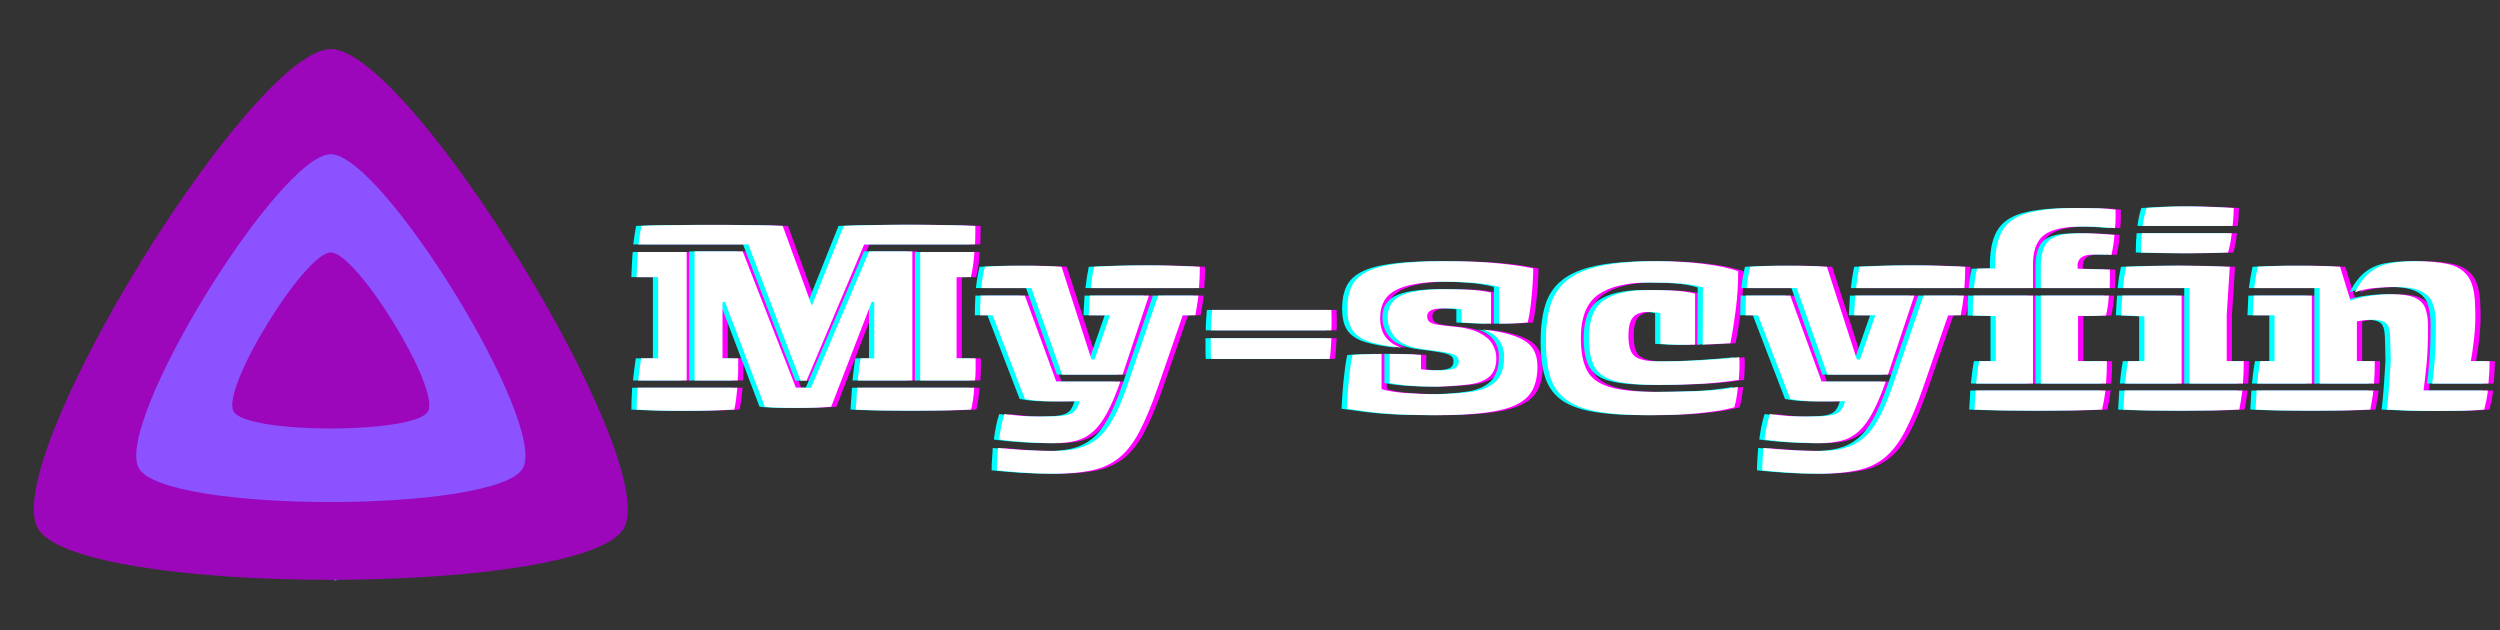 <svg xmlns="http://www.w3.org/2000/svg" xmlns:xlink="http://www.w3.org/1999/xlink" width="1500" zoomAndPan="magnify" viewBox="0 0 1125 283.5" height="378" preserveAspectRatio="xMidYMid meet" version="1.0"><rect x="0" y="0" width="1125" height="283.5" fill="#333333" stroke="none"/><defs><g/><clipPath id="9d999bff1a"><path d="M 164.793 188.082 L 260.027 188.082 L 260.027 233.316 L 164.793 233.316 Z M 164.793 188.082 " clip-rule="nonzero"/></clipPath><clipPath id="68612d328d"><path d="M 212.406 188.082 L 260.02 210.699 L 212.406 233.316 L 164.793 210.699 Z M 212.406 188.082 " clip-rule="nonzero"/></clipPath><clipPath id="8c44ea8e4c"><path d="M 0.793 0.082 L 96.027 0.082 L 96.027 45.316 L 0.793 45.316 Z M 0.793 0.082 " clip-rule="nonzero"/></clipPath><clipPath id="1a6d4455f4"><path d="M 48.406 0.082 L 96.02 22.699 L 48.406 45.316 L 0.793 22.699 Z M 48.406 0.082 " clip-rule="nonzero"/></clipPath><clipPath id="bce3345d73"><rect x="0" width="97" y="0" height="46"/></clipPath><clipPath id="e9f2df9ac2"><path d="M 38.512 182.691 L 133.746 182.691 L 133.746 227.922 L 38.512 227.922 Z M 38.512 182.691 " clip-rule="nonzero"/></clipPath><clipPath id="cdeaf77b35"><path d="M 86.125 182.691 L 133.734 205.309 L 86.125 227.922 L 38.512 205.309 Z M 86.125 182.691 " clip-rule="nonzero"/></clipPath><clipPath id="b6a9ae6f51"><path d="M 0.512 0.691 L 95.746 0.691 L 95.746 45.922 L 0.512 45.922 Z M 0.512 0.691 " clip-rule="nonzero"/></clipPath><clipPath id="12de6f1eb8"><path d="M 48.125 0.691 L 95.734 23.309 L 48.125 45.922 L 0.512 23.309 Z M 48.125 0.691 " clip-rule="nonzero"/></clipPath><clipPath id="353e1b20c3"><rect x="0" width="96" y="0" height="46"/></clipPath><clipPath id="5c3d734457"><path d="M 34.449 103.957 L 267.574 103.957 L 267.574 261.426 L 34.449 261.426 Z M 34.449 103.957 " clip-rule="nonzero"/></clipPath><clipPath id="b1af2204bf"><path d="M 150.902 103.957 L 267.355 182.691 L 150.902 261.426 L 34.449 182.691 Z M 150.902 103.957 " clip-rule="nonzero"/></clipPath><clipPath id="41594a2fde"><path d="M 0.449 0.957 L 233.402 0.957 L 233.402 158.426 L 0.449 158.426 Z M 0.449 0.957 " clip-rule="nonzero"/></clipPath><clipPath id="f75221eac7"><path d="M 116.902 0.957 L 233.355 79.691 L 116.902 158.426 L 0.449 79.691 Z M 116.902 0.957 " clip-rule="nonzero"/></clipPath><clipPath id="abb99f7a97"><rect x="0" width="234" y="0" height="159"/></clipPath><clipPath id="ac5049b802"><path d="M 63.965 43.664 L 232.984 43.664 L 232.984 248.996 L 63.965 248.996 Z M 63.965 43.664 " clip-rule="nonzero"/></clipPath><clipPath id="849c5333d0"><path d="M 148.473 43.664 L 232.984 146.109 L 148.473 248.559 L 63.965 146.109 Z M 148.473 43.664 " clip-rule="nonzero"/></clipPath><clipPath id="a6230b65f1"><path d="M 0.965 0.664 L 169.984 0.664 L 169.984 205.68 L 0.965 205.68 Z M 0.965 0.664 " clip-rule="nonzero"/></clipPath><clipPath id="30ad84300e"><path d="M 85.473 0.664 L 169.984 103.109 L 85.473 205.559 L 0.965 103.109 Z M 85.473 0.664 " clip-rule="nonzero"/></clipPath><clipPath id="5e3f7d8472"><rect x="0" width="170" y="0" height="206"/></clipPath><clipPath id="dbae4d79d5"><rect x="0" width="841" y="0" height="153"/></clipPath></defs><g clip-path="url(#9d999bff1a)"><g clip-path="url(#68612d328d)"><g transform="matrix(1, 0, 0, 1, 164, 188)"><g clip-path="url(#bce3345d73)"><g clip-path="url(#8c44ea8e4c)"><g clip-path="url(#1a6d4455f4)"><path fill="#8c52ff" d="M 0.793 0.082 L 96.027 0.082 L 96.027 45.316 L 0.793 45.316 Z M 0.793 0.082 " fill-opacity="1" fill-rule="nonzero"/></g></g></g></g></g></g><g clip-path="url(#e9f2df9ac2)"><g clip-path="url(#cdeaf77b35)"><g transform="matrix(1, 0, 0, 1, 38, 182)"><g clip-path="url(#353e1b20c3)"><g clip-path="url(#b6a9ae6f51)"><g clip-path="url(#12de6f1eb8)"><path fill="#8c52ff" d="M 0.512 0.691 L 95.746 0.691 L 95.746 45.922 L 0.512 45.922 Z M 0.512 0.691 " fill-opacity="1" fill-rule="nonzero"/></g></g></g></g></g></g><g clip-path="url(#5c3d734457)"><g clip-path="url(#b1af2204bf)"><g transform="matrix(1, 0, 0, 1, 34, 103)"><g clip-path="url(#abb99f7a97)"><g clip-path="url(#41594a2fde)"><g clip-path="url(#f75221eac7)"><path fill="#8c52ff" d="M 0.449 0.957 L 233.574 0.957 L 233.574 158.426 L 0.449 158.426 Z M 0.449 0.957 " fill-opacity="1" fill-rule="nonzero"/></g></g></g></g></g></g><g clip-path="url(#ac5049b802)"><g clip-path="url(#849c5333d0)"><g transform="matrix(1, 0, 0, 1, 63, 43)"><g clip-path="url(#5e3f7d8472)"><g clip-path="url(#a6230b65f1)"><g clip-path="url(#30ad84300e)"><path fill="#8c52ff" d="M 0.965 0.664 L 169.984 0.664 L 169.984 205.336 L 0.965 205.336 Z M 0.965 0.664 " fill-opacity="1" fill-rule="nonzero"/></g></g></g></g></g></g><path fill="#9d07bb" d="M 148.863 113.594 C 137.145 113.594 99.363 174.82 105.098 185.125 C 110.844 195.453 186.949 195.348 192.629 185.125 C 198.309 174.926 160.637 113.594 148.863 113.594 Z M 148.863 113.594 " fill-opacity="1" fill-rule="nonzero"/><path fill="#9d07bb" d="M 148.863 22.086 C 113.488 22.086 -0.344 206.535 17 237.691 C 34.348 268.836 263.566 268.477 280.738 237.691 C 297.91 206.895 184.25 22.086 148.852 22.086 Z M 235.301 210.691 C 224.051 230.871 73.867 231.113 62.48 210.691 C 51.121 190.27 125.719 69.398 148.863 69.398 C 172.012 69.398 246.555 190.473 235.301 210.691 Z M 235.301 210.691 " fill-opacity="1" fill-rule="nonzero"/><g transform="matrix(1, 0, 0, 1, 283, 65)"><g clip-path="url(#dbae4d79d5)"><g fill="#ff00ff" fill-opacity="1"><g transform="translate(3.806, 119.311)"><g><path d="M 75.844 -12.969 L 52.281 -74.328 L 2.891 -74.328 C 3.066 -75.754 3.258 -77.16 3.469 -78.547 C 3.676 -79.93 3.906 -81.297 4.156 -82.641 C 7.094 -82.805 10.68 -82.91 14.922 -82.953 C 19.172 -83.004 23.75 -83.051 28.656 -83.094 C 33.57 -83.133 38.461 -83.133 43.328 -83.094 C 48.203 -83.051 52.781 -83.004 57.062 -82.953 C 61.352 -82.91 64.926 -82.805 67.781 -82.641 L 80.875 -46.734 L 95.25 -82.641 C 98.852 -82.805 103.258 -82.93 108.469 -83.016 C 113.676 -83.109 119.133 -83.156 124.844 -83.156 C 130.562 -83.156 136.023 -83.109 141.234 -83.016 C 146.441 -82.93 150.848 -82.805 154.453 -82.641 C 154.453 -81.297 154.453 -79.93 154.453 -78.547 C 154.453 -77.16 154.41 -75.754 154.328 -74.328 L 104.438 -74.328 L 78.484 -12.969 Z M 59.719 -1.266 L 41.828 -48.375 L 40.688 -48.375 L 40.688 -23.062 L 47.75 -23.062 C 47.75 -21.457 47.75 -19.816 47.75 -18.141 C 47.75 -16.461 47.664 -14.785 47.5 -13.109 L 28.094 -13.109 L 28.094 -71.188 L 49.766 -71.188 L 73.703 -9.828 L 80.5 -9.828 L 106.703 -71.188 L 126.109 -71.188 L 126.109 -13.109 L 101.547 -13.109 C 101.711 -14.785 101.898 -16.461 102.109 -18.141 C 102.316 -19.816 102.547 -21.457 102.797 -23.062 L 108.969 -23.062 L 108.969 -48.5 L 107.844 -48.5 L 89.578 -1.266 C 87.555 -1.098 85.117 -0.969 82.266 -0.875 C 79.41 -0.789 76.492 -0.75 73.516 -0.75 C 70.535 -0.75 67.805 -0.789 65.328 -0.875 C 62.848 -0.969 60.977 -1.098 59.719 -1.266 Z M 2.766 -13.109 C 2.941 -14.785 3.133 -16.461 3.344 -18.141 C 3.551 -19.816 3.781 -21.457 4.031 -23.062 L 11.719 -23.062 L 11.719 -59.594 L 2.016 -59.594 C 2.098 -61.438 2.18 -63.32 2.266 -65.25 C 2.348 -67.188 2.473 -69.078 2.641 -70.922 L 24.562 -70.922 L 24.562 -13.109 Z M 154.328 -13.109 L 129.641 -13.109 L 129.641 -70.922 L 154.078 -70.922 C 153.91 -68.91 153.703 -66.938 153.453 -65 C 153.203 -63.07 152.863 -61.27 152.438 -59.594 L 146.016 -59.594 L 146.016 -23.062 L 154.578 -23.062 C 154.578 -21.457 154.578 -19.816 154.578 -18.141 C 154.578 -16.461 154.492 -14.785 154.328 -13.109 Z M 2.016 0 C 2.016 -1.594 2.055 -3.227 2.141 -4.906 C 2.223 -6.594 2.305 -8.234 2.391 -9.828 L 47.375 -9.828 C 47.207 -8.066 47.016 -6.344 46.797 -4.656 C 46.586 -2.977 46.316 -1.426 45.984 0 C 41.617 0.25 36.77 0.414 31.438 0.5 C 26.102 0.582 20.852 0.582 15.688 0.5 C 10.52 0.414 5.961 0.25 2.016 0 Z M 100.656 0 C 100.738 -1.594 100.844 -3.207 100.969 -4.844 C 101.102 -6.488 101.211 -8.148 101.297 -9.828 L 153.953 -9.828 C 153.867 -8.066 153.703 -6.344 153.453 -4.656 C 153.203 -2.977 152.906 -1.426 152.562 0 C 149.289 0.164 145.32 0.289 140.656 0.375 C 136 0.457 131.148 0.5 126.109 0.5 C 121.066 0.5 116.301 0.457 111.812 0.375 C 107.32 0.289 103.602 0.164 100.656 0 Z M 100.656 0 "/></g></g></g><g fill="#ff00ff" fill-opacity="1"><g transform="translate(159.137, 119.311)"><g><path d="M 99.781 -54.672 L 51.031 -54.672 C 51.445 -58.367 51.945 -61.562 52.531 -64.25 C 55.469 -64.414 59.035 -64.562 63.234 -64.688 C 67.441 -64.812 71.832 -64.875 76.406 -64.875 C 80.988 -64.875 85.379 -64.812 89.578 -64.688 C 93.773 -64.562 97.301 -64.414 100.156 -64.25 C 100.156 -61.145 100.031 -57.953 99.781 -54.672 Z M 38.172 -15.75 L 24.312 -54.672 L 1.766 -54.672 C 1.93 -56.441 2.16 -58.145 2.453 -59.781 C 2.742 -61.414 3.062 -62.906 3.406 -64.25 C 6.844 -64.5 10.578 -64.645 14.609 -64.688 C 18.641 -64.727 22.691 -64.727 26.766 -64.688 C 30.836 -64.645 34.555 -64.5 37.922 -64.25 L 51.406 -22.547 L 52.781 -22.547 L 59.719 -42.453 L 50.141 -42.453 C 50.223 -43.961 50.305 -45.453 50.391 -46.922 C 50.473 -48.398 50.555 -49.852 50.641 -51.281 L 77.234 -51.281 L 65.391 -15.75 Z M 9.828 13.484 C 10.078 11.547 10.391 9.609 10.766 7.672 C 11.148 5.742 11.633 3.859 12.219 2.016 C 15.414 2.43 18.25 2.723 20.719 2.891 C 23.195 3.066 25.738 3.156 28.344 3.156 L 29.234 3.156 C 33.43 3.156 36.641 3.004 38.859 2.703 C 41.086 2.41 42.707 1.781 43.719 0.812 C 44.727 -0.145 45.523 -1.676 46.109 -3.781 C 41.41 -3.695 36.938 -3.676 32.688 -3.719 C 28.445 -3.758 24.691 -4.113 21.422 -4.781 L 6.922 -42.453 L 1.266 -42.453 C 1.266 -43.879 1.285 -45.328 1.328 -46.797 C 1.367 -48.273 1.43 -49.77 1.516 -51.281 L 21.422 -51.281 L 35.531 -12.594 L 64.375 -12.594 C 62.363 -6.883 60.391 -2.227 58.453 1.375 C 56.523 4.988 54.445 7.801 52.219 9.812 C 49.988 11.832 47.426 13.223 44.531 13.984 C 41.633 14.742 38.254 15.125 34.391 15.125 C 30.523 15.125 26.301 14.973 21.719 14.672 C 17.145 14.379 13.18 13.984 9.828 13.484 Z M 8.812 27.344 C 8.812 25.656 8.875 23.973 9 22.297 C 9.133 20.617 9.242 18.941 9.328 17.266 C 12.766 17.598 16.688 17.91 21.094 18.203 C 25.508 18.492 29.898 18.641 34.266 18.641 C 38.461 18.641 42.156 18.238 45.344 17.438 C 48.539 16.645 51.422 15.219 53.984 13.156 C 56.547 11.102 58.914 8.125 61.094 4.219 C 63.281 0.312 65.426 -4.703 67.531 -10.828 L 81.391 -51.281 L 99.531 -51.281 C 99.102 -48 98.641 -45.055 98.141 -42.453 L 92.469 -42.453 L 81.141 -9.703 C 78.359 -1.723 75.645 4.785 73 9.828 C 70.363 14.867 67.363 18.773 64 21.547 C 60.633 24.316 56.598 26.223 51.891 27.266 C 47.191 28.316 41.441 28.844 34.641 28.844 C 29.691 28.844 24.883 28.676 20.219 28.344 C 15.562 28.008 11.758 27.676 8.812 27.344 Z M 8.812 27.344 "/></g></g></g><g fill="#ff00ff" fill-opacity="1"><g transform="translate(259.919, 119.311)"><g><path d="M 58.578 -35.656 L 4.406 -35.656 C 4.406 -37.5 4.469 -39.219 4.594 -40.812 C 4.719 -42.414 4.82 -43.758 4.906 -44.844 L 58.578 -44.844 C 58.578 -43.926 58.598 -42.645 58.641 -41 C 58.68 -39.363 58.66 -37.582 58.578 -35.656 Z M 4.281 -32.125 L 58.578 -32.125 C 58.492 -30.281 58.391 -28.535 58.266 -26.891 C 58.141 -25.254 57.992 -23.891 57.828 -22.797 L 4.406 -22.797 C 4.32 -23.973 4.281 -25.379 4.281 -27.016 C 4.281 -28.66 4.281 -30.363 4.281 -32.125 Z M 4.281 -32.125 "/></g></g></g><g fill="#ff00ff" fill-opacity="1"><g transform="translate(322.908, 119.311)"><g><path d="M 27.094 -27.844 C 21.457 -28.426 16.832 -29.266 13.219 -30.359 C 9.613 -31.453 6.969 -33.148 5.281 -35.453 C 3.602 -37.766 2.766 -41.109 2.766 -45.484 C 2.766 -49.266 3.375 -52.5 4.594 -55.188 C 5.812 -57.875 7.992 -60.078 11.141 -61.797 C 14.297 -63.516 18.707 -64.77 24.375 -65.562 C 30.039 -66.363 37.285 -66.766 46.109 -66.766 C 56.016 -66.766 64.18 -66.445 70.609 -65.812 C 77.035 -65.188 82.305 -64.414 86.422 -63.5 C 86.422 -61.477 86.316 -58.977 86.109 -56 C 85.898 -53.02 85.625 -50.035 85.281 -47.047 C 84.945 -44.066 84.488 -41.445 83.906 -39.188 C 81.883 -39.008 79.781 -38.879 77.594 -38.797 C 75.414 -38.711 73.238 -38.672 71.062 -38.672 L 71.062 -55.188 C 67.695 -56.102 63.852 -56.727 59.531 -57.062 C 55.207 -57.406 50.773 -57.578 46.234 -57.578 C 36.578 -57.492 29.375 -56.234 24.625 -53.797 C 19.883 -51.359 17.516 -47.16 17.516 -41.203 C 17.516 -37.586 18.375 -34.688 20.094 -32.5 C 21.812 -30.32 24.145 -28.77 27.094 -27.844 Z M 21.797 -11.969 L 21.797 -25.078 C 24.484 -24.984 26.852 -24.938 28.906 -24.938 C 30.969 -24.938 33.301 -24.812 35.906 -24.562 L 35.906 -18.141 C 37.082 -17.973 38.32 -17.848 39.625 -17.766 C 40.926 -17.68 42.289 -17.641 43.719 -17.641 C 46.656 -17.641 48.922 -17.891 50.516 -18.391 C 52.109 -18.898 52.906 -20.035 52.906 -21.797 C 52.906 -22.805 52.504 -23.602 51.703 -24.188 C 50.91 -24.781 49.398 -25.285 47.172 -25.703 C 44.953 -26.117 41.703 -26.582 37.422 -27.094 C 31.285 -27.844 27 -29.539 24.562 -32.188 C 22.125 -34.832 20.906 -37.961 20.906 -41.578 C 20.906 -45.941 22.773 -49.109 26.516 -51.078 C 30.254 -53.055 36.703 -54.086 45.859 -54.172 C 48.711 -54.172 52.195 -54.109 56.312 -53.984 C 60.426 -53.859 64.125 -53.414 67.406 -52.656 L 67.406 -38.672 C 65.051 -38.672 62.758 -38.734 60.531 -38.859 C 58.312 -38.992 56.191 -39.102 54.172 -39.188 L 54.172 -45.109 C 52.992 -45.273 51.734 -45.398 50.391 -45.484 C 49.047 -45.566 47.957 -45.609 47.125 -45.609 C 43.758 -45.609 41.508 -45.289 40.375 -44.656 C 39.238 -44.031 38.672 -43.172 38.672 -42.078 C 38.672 -40.484 39.363 -39.41 40.75 -38.859 C 42.133 -38.316 45.141 -37.836 49.766 -37.422 C 55.055 -36.992 59.148 -36.047 62.047 -34.578 C 64.941 -33.109 66.957 -31.363 68.094 -29.344 C 69.227 -27.332 69.797 -25.281 69.797 -23.188 C 69.797 -19.406 68.742 -16.609 66.641 -14.797 C 64.547 -12.992 61.504 -11.836 57.516 -11.328 C 53.523 -10.828 48.719 -10.492 43.094 -10.328 C 41.156 -10.328 38.906 -10.367 36.344 -10.453 C 33.781 -10.535 31.195 -10.703 28.594 -10.953 C 25.988 -11.211 23.723 -11.551 21.797 -11.969 Z M 2.516 -0.375 C 2.68 -4.406 2.973 -8.562 3.391 -12.844 C 3.816 -17.133 4.367 -21.039 5.047 -24.562 C 6.805 -24.727 8.816 -24.832 11.078 -24.875 C 13.348 -24.914 15.703 -24.984 18.141 -25.078 L 18.141 -9.203 C 20.91 -8.359 24.562 -7.766 29.094 -7.422 C 33.633 -7.086 38.172 -6.922 42.703 -6.922 C 49.172 -7.016 54.672 -7.414 59.203 -8.125 C 63.742 -8.844 67.234 -10.395 69.672 -12.781 C 72.109 -15.176 73.328 -18.895 73.328 -23.938 C 73.328 -26.539 72.613 -28.91 71.188 -31.047 C 69.758 -33.191 67.32 -34.852 63.875 -36.031 C 72.188 -35.102 78.336 -33.461 82.328 -31.109 C 86.316 -28.766 88.312 -24.863 88.312 -19.406 C 88.312 -15.289 87.598 -11.82 86.172 -9 C 84.742 -6.188 82.328 -3.941 78.922 -2.266 C 75.523 -0.586 70.863 0.625 64.938 1.375 C 59.02 2.133 51.523 2.516 42.453 2.516 C 35.898 2.516 30.25 2.391 25.5 2.141 C 20.758 1.891 16.582 1.531 12.969 1.062 C 9.363 0.602 5.879 0.125 2.516 -0.375 Z M 2.516 -0.375 "/></g></g></g><g fill="#ff00ff" fill-opacity="1"><g transform="translate(412.478, 119.311)"><g><path d="M 48.625 2.516 C 39.051 2.516 31.258 1.945 25.25 0.812 C 19.25 -0.312 14.586 -2.176 11.266 -4.781 C 7.953 -7.383 5.664 -10.805 4.406 -15.047 C 3.145 -19.297 2.516 -24.523 2.516 -30.734 C 2.516 -37.035 3.207 -42.453 4.594 -46.984 C 5.977 -51.523 8.477 -55.266 12.094 -58.203 C 15.707 -61.141 20.77 -63.301 27.281 -64.688 C 33.789 -66.07 42.125 -66.766 52.281 -66.766 C 60.008 -66.766 67.109 -66.363 73.578 -65.562 C 80.047 -64.77 85.211 -63.66 89.078 -62.234 C 89.078 -56.523 88.719 -50.832 88 -45.156 C 87.281 -39.488 86.461 -34.391 85.547 -29.859 C 83.609 -29.773 81.586 -29.672 79.484 -29.547 C 77.391 -29.422 75.254 -29.316 73.078 -29.234 L 73.203 -54.922 C 70.43 -55.848 67.023 -56.457 62.984 -56.75 C 58.953 -57.051 54.336 -57.203 49.141 -57.203 C 38.973 -57.203 31.285 -55.375 26.078 -51.719 C 20.867 -48.062 18.266 -41.531 18.266 -32.125 C 18.266 -25.988 19.188 -21.156 21.031 -17.625 C 22.883 -14.102 26.285 -11.609 31.234 -10.141 C 36.191 -8.672 43.25 -7.938 52.406 -7.938 C 58.875 -7.938 65.191 -8.062 71.359 -8.312 C 77.535 -8.562 83.395 -9.191 88.938 -10.203 C 88.77 -8.523 88.562 -6.91 88.312 -5.359 C 88.062 -3.805 87.727 -2.359 87.312 -1.016 C 87.312 -1.016 86.051 -0.719 83.531 -0.125 C 81.008 0.457 76.91 1.039 71.234 1.625 C 65.566 2.219 58.031 2.516 48.625 2.516 Z M 89.328 -13.359 C 83.273 -12.43 77.18 -11.82 71.047 -11.531 C 64.922 -11.238 58.961 -11.094 53.172 -11.094 C 44.848 -11.094 38.441 -11.656 33.953 -12.781 C 29.461 -13.914 26.332 -15.992 24.562 -19.016 C 22.801 -22.047 21.922 -26.457 21.922 -32.25 C 21.922 -40.477 24.164 -46.125 28.656 -49.188 C 33.156 -52.258 39.852 -53.797 48.75 -53.797 C 53.457 -53.797 57.488 -53.691 60.844 -53.484 C 64.207 -53.273 67.148 -52.832 69.672 -52.156 L 69.672 -29.234 C 63.703 -29.055 58.492 -29.18 54.047 -29.609 L 54.047 -43.344 C 53.117 -43.594 52.211 -43.758 51.328 -43.844 C 50.453 -43.926 49.551 -43.969 48.625 -43.969 C 45.602 -43.969 43.359 -43.211 41.891 -41.703 C 40.422 -40.191 39.688 -37.336 39.688 -33.141 C 39.688 -28.348 40.711 -25.238 42.766 -23.812 C 44.828 -22.383 48.422 -21.672 53.547 -21.672 C 60.266 -21.672 66.727 -21.859 72.938 -22.234 C 79.156 -22.609 84.703 -23.051 89.578 -23.562 C 89.66 -21.969 89.68 -20.305 89.641 -18.578 C 89.598 -16.859 89.492 -15.117 89.328 -13.359 Z M 89.328 -13.359 "/></g></g></g><g fill="#ff00ff" fill-opacity="1"><g transform="translate(503.56, 119.311)"><g><path d="M 99.781 -54.672 L 51.031 -54.672 C 51.445 -58.367 51.945 -61.562 52.531 -64.25 C 55.469 -64.414 59.035 -64.562 63.234 -64.688 C 67.441 -64.812 71.832 -64.875 76.406 -64.875 C 80.988 -64.875 85.379 -64.812 89.578 -64.688 C 93.773 -64.562 97.301 -64.414 100.156 -64.25 C 100.156 -61.145 100.031 -57.953 99.781 -54.672 Z M 38.172 -15.75 L 24.312 -54.672 L 1.766 -54.672 C 1.93 -56.441 2.16 -58.145 2.453 -59.781 C 2.742 -61.414 3.062 -62.906 3.406 -64.25 C 6.844 -64.5 10.578 -64.645 14.609 -64.688 C 18.641 -64.727 22.691 -64.727 26.766 -64.688 C 30.836 -64.645 34.555 -64.5 37.922 -64.25 L 51.406 -22.547 L 52.781 -22.547 L 59.719 -42.453 L 50.141 -42.453 C 50.223 -43.961 50.305 -45.453 50.391 -46.922 C 50.473 -48.398 50.555 -49.852 50.641 -51.281 L 77.234 -51.281 L 65.391 -15.75 Z M 9.828 13.484 C 10.078 11.547 10.391 9.609 10.766 7.672 C 11.148 5.742 11.633 3.859 12.219 2.016 C 15.414 2.43 18.25 2.723 20.719 2.891 C 23.195 3.066 25.738 3.156 28.344 3.156 L 29.234 3.156 C 33.43 3.156 36.641 3.004 38.859 2.703 C 41.086 2.41 42.707 1.781 43.719 0.812 C 44.727 -0.145 45.523 -1.676 46.109 -3.781 C 41.41 -3.695 36.938 -3.676 32.688 -3.719 C 28.445 -3.758 24.691 -4.113 21.422 -4.781 L 6.922 -42.453 L 1.266 -42.453 C 1.266 -43.879 1.285 -45.328 1.328 -46.797 C 1.367 -48.273 1.43 -49.77 1.516 -51.281 L 21.422 -51.281 L 35.531 -12.594 L 64.375 -12.594 C 62.363 -6.883 60.391 -2.227 58.453 1.375 C 56.523 4.988 54.445 7.801 52.219 9.812 C 49.988 11.832 47.426 13.223 44.531 13.984 C 41.633 14.742 38.254 15.125 34.391 15.125 C 30.523 15.125 26.301 14.973 21.719 14.672 C 17.145 14.379 13.18 13.984 9.828 13.484 Z M 8.812 27.344 C 8.812 25.656 8.875 23.973 9 22.297 C 9.133 20.617 9.242 18.941 9.328 17.266 C 12.766 17.598 16.688 17.91 21.094 18.203 C 25.508 18.492 29.898 18.641 34.266 18.641 C 38.461 18.641 42.156 18.238 45.344 17.438 C 48.539 16.645 51.422 15.219 53.984 13.156 C 56.547 11.102 58.914 8.125 61.094 4.219 C 63.281 0.312 65.426 -4.703 67.531 -10.828 L 81.391 -51.281 L 99.531 -51.281 C 99.102 -48 98.641 -45.055 98.141 -42.453 L 92.469 -42.453 L 81.141 -9.703 C 78.359 -1.723 75.645 4.785 73 9.828 C 70.363 14.867 67.363 18.773 64 21.547 C 60.633 24.316 56.598 26.223 51.891 27.266 C 47.191 28.316 41.441 28.844 34.641 28.844 C 29.691 28.844 24.883 28.676 20.219 28.344 C 15.562 28.008 11.758 27.676 8.812 27.344 Z M 8.812 27.344 "/></g></g></g><g fill="#ff00ff" fill-opacity="1"><g transform="translate(604.342, 119.311)"><g><path d="M 3.281 -54.672 C 3.445 -56.18 3.633 -57.672 3.844 -59.141 C 4.051 -60.617 4.32 -62.031 4.656 -63.375 C 6.082 -63.457 7.469 -63.5 8.812 -63.5 C 10.156 -63.5 11.5 -63.5 12.844 -63.5 C 12.676 -70.719 13.707 -76.301 15.938 -80.25 C 18.164 -84.195 22.008 -86.926 27.469 -88.438 C 32.926 -89.945 40.316 -90.703 49.641 -90.703 C 52.992 -90.703 56.18 -90.66 59.203 -90.578 C 62.234 -90.492 64.844 -90.285 67.031 -89.953 C 67.031 -88.609 67.031 -87.242 67.031 -85.859 C 67.031 -84.473 66.941 -83.066 66.766 -81.641 C 56.859 -82.566 49.238 -82.629 43.906 -81.828 C 38.57 -81.023 34.895 -79.281 32.875 -76.594 C 30.863 -73.906 29.859 -70.129 29.859 -65.266 L 29.859 -54.672 Z M 64.375 -54.672 L 33.391 -54.672 L 33.391 -64.375 C 33.391 -69.164 34.289 -72.711 36.094 -75.016 C 37.895 -77.328 41.191 -78.691 45.984 -79.109 C 50.773 -79.535 57.617 -79.367 66.516 -78.609 C 66.43 -77.098 66.266 -75.566 66.016 -74.016 C 65.766 -72.461 65.473 -70.973 65.141 -69.547 C 63.797 -69.711 62.578 -69.797 61.484 -69.797 C 60.391 -69.797 59.129 -69.797 57.703 -69.797 C 54.422 -69.797 52.234 -69.207 51.141 -68.031 C 50.055 -66.852 49.68 -65.301 50.016 -63.375 L 64.5 -63 C 64.5 -61.562 64.5 -60.148 64.5 -58.766 C 64.5 -57.379 64.457 -56.016 64.375 -54.672 Z M 4.281 -11.719 C 4.445 -13.395 4.633 -15.07 4.844 -16.75 C 5.062 -18.438 5.336 -20.117 5.672 -21.797 L 13.109 -21.797 L 13.109 -42.078 C 11.422 -42.16 9.695 -42.203 7.938 -42.203 C 6.176 -42.203 4.453 -42.242 2.766 -42.328 C 2.766 -43.836 2.785 -45.348 2.828 -46.859 C 2.867 -48.379 2.938 -49.852 3.031 -51.281 L 29.859 -51.281 L 29.859 -11.719 Z M 62.734 -11.719 L 33.391 -11.719 L 33.391 -51.281 L 64 -51.281 C 63.914 -49.77 63.77 -48.273 63.562 -46.797 C 63.352 -45.328 63.078 -43.836 62.734 -42.328 C 60.641 -42.242 58.539 -42.18 56.438 -42.141 C 54.344 -42.098 52.242 -42.078 50.141 -42.078 L 50.141 -21.797 L 63.125 -21.797 C 63.125 -18.348 62.992 -14.988 62.734 -11.719 Z M 3.531 0 C 3.613 -1.426 3.695 -2.875 3.781 -4.344 C 3.863 -5.812 3.945 -7.219 4.031 -8.562 L 62.484 -8.562 C 62.066 -5.539 61.562 -2.688 60.969 0 C 57.113 0.164 52.688 0.289 47.688 0.375 C 42.688 0.457 37.539 0.5 32.25 0.5 C 26.957 0.5 21.832 0.457 16.875 0.375 C 11.926 0.289 7.477 0.164 3.531 0 Z M 3.531 0 "/></g></g></g><g fill="#ff00ff" fill-opacity="1"><g transform="translate(671.236, 119.311)"><g><path d="M 52.781 -82.641 L 12.344 -82.641 C 12.508 -84.066 12.738 -85.453 13.031 -86.797 C 13.332 -88.141 13.691 -89.441 14.109 -90.703 C 20.578 -91.211 27 -91.445 33.375 -91.406 C 39.758 -91.363 46.398 -91.129 53.297 -90.703 C 53.297 -89.617 53.254 -88.359 53.172 -86.922 C 53.086 -85.492 52.957 -84.066 52.781 -82.641 Z M 11.594 -70.672 C 11.594 -73.703 11.719 -76.602 11.969 -79.375 L 52.406 -79.375 C 52.238 -77.77 52.008 -76.211 51.719 -74.703 C 51.426 -73.191 51.109 -71.848 50.766 -70.672 C 38.586 -70.254 25.531 -70.254 11.594 -70.672 Z M 57.453 -11.719 L 33.391 -11.719 L 33.391 -54.672 L 3.406 -54.672 C 3.738 -57.953 4.238 -61.145 4.906 -64.25 C 12.383 -64.582 20.176 -64.75 28.281 -64.75 C 36.383 -64.75 44.133 -64.582 51.531 -64.25 L 50.141 -42.453 L 50.141 -21.797 L 57.828 -21.797 C 57.828 -18.348 57.703 -14.988 57.453 -11.719 Z M 4.406 -11.719 C 4.57 -13.395 4.758 -15.07 4.969 -16.75 C 5.188 -18.438 5.461 -20.117 5.797 -21.797 L 13.109 -21.797 L 13.109 -41.953 C 11.336 -42.035 9.57 -42.117 7.812 -42.203 C 6.051 -42.285 4.328 -42.367 2.641 -42.453 C 2.723 -44.047 2.805 -45.578 2.891 -47.047 C 2.984 -48.523 3.07 -49.938 3.156 -51.281 L 29.859 -51.281 L 29.859 -11.719 Z M 3.656 0 C 3.738 -1.426 3.82 -2.875 3.906 -4.344 C 3.988 -5.812 4.07 -7.219 4.156 -8.562 L 57.203 -8.562 C 57.023 -7.051 56.812 -5.602 56.562 -4.219 C 56.312 -2.832 56.062 -1.426 55.812 0 C 52.531 0.164 48.535 0.289 43.828 0.375 C 39.129 0.457 34.238 0.5 29.156 0.5 C 24.082 0.5 19.297 0.457 14.797 0.375 C 10.305 0.289 6.594 0.164 3.656 0 Z M 3.656 0 "/></g></g></g><g fill="#ff00ff" fill-opacity="1"><g transform="translate(730.446, 119.311)"><g><path d="M 108.719 -11.719 L 83.406 -11.719 C 83.82 -14.32 84.195 -17.785 84.531 -22.109 C 84.875 -26.43 85.047 -31.953 85.047 -38.672 C 85.047 -42.285 84.582 -45.312 83.656 -47.75 C 82.727 -50.188 80.941 -52.035 78.297 -53.297 C 75.648 -54.555 71.723 -55.188 66.516 -55.188 C 63.41 -55.188 60.258 -55.016 57.062 -54.672 C 53.875 -54.336 51.062 -53.707 48.625 -52.781 C 50.727 -56.895 53.062 -59.938 55.625 -61.906 C 58.188 -63.883 61.125 -65.188 64.438 -65.812 C 67.758 -66.445 71.602 -66.766 75.969 -66.766 C 81.758 -66.766 86.586 -66.344 90.453 -65.5 C 94.316 -64.664 97.273 -62.883 99.328 -60.156 C 101.391 -57.426 102.504 -53.207 102.672 -47.5 L 102.797 -43.719 C 102.879 -39.852 102.691 -35.906 102.234 -31.875 C 101.773 -27.844 101.289 -24.484 100.781 -21.797 L 109.234 -21.797 C 109.234 -20.117 109.188 -18.438 109.094 -16.75 C 109.008 -15.07 108.883 -13.395 108.719 -11.719 Z M 63 0 C 63.414 -3.27 63.77 -7.023 64.062 -11.266 C 64.352 -15.516 64.582 -19.109 64.75 -22.047 L 64.5 -32.375 C 64.414 -35.906 63.723 -38.129 62.422 -39.047 C 61.117 -39.973 59.125 -40.438 56.438 -40.438 C 54.258 -40.438 51.953 -40.188 49.516 -39.688 L 49.516 -21.797 L 57.578 -21.797 C 57.578 -18.266 57.453 -14.738 57.203 -11.219 L 57.203 -11.719 L 32.75 -11.719 L 32.75 -54.672 L 3.281 -54.672 C 3.695 -57.953 4.238 -61.145 4.906 -64.25 C 8.602 -64.5 12.613 -64.645 16.938 -64.688 C 21.27 -64.727 25.617 -64.727 29.984 -64.688 C 34.348 -64.645 38.336 -64.5 41.953 -64.25 L 46.609 -49.141 L 46.859 -49.141 C 49.641 -50.141 52.645 -50.848 55.875 -51.266 C 59.102 -51.691 62.273 -51.906 65.391 -51.906 C 70.086 -51.906 73.594 -51.336 75.906 -50.203 C 78.219 -49.066 79.727 -47.406 80.438 -45.219 C 81.156 -43.039 81.516 -40.441 81.516 -37.422 C 81.516 -30.535 81.301 -24.906 80.875 -20.531 C 80.457 -16.164 80 -12.176 79.5 -8.562 L 108.469 -8.562 C 108.301 -7.051 108.07 -5.582 107.781 -4.156 C 107.488 -2.727 107.172 -1.344 106.828 0 C 104.141 0.25 100.906 0.414 97.125 0.5 C 93.352 0.582 89.363 0.625 85.156 0.625 C 80.957 0.625 76.926 0.562 73.062 0.438 C 69.207 0.312 65.852 0.164 63 0 Z M 4.656 -11.719 C 4.82 -13.395 5.008 -15.07 5.219 -16.75 C 5.438 -18.438 5.711 -20.117 6.047 -21.797 L 12.469 -21.797 L 12.469 -42.453 L 2.641 -42.453 L 3.031 -51.281 L 29.234 -51.281 L 29.234 -11.719 Z M 3.906 0 C 3.988 -1.426 4.07 -2.875 4.156 -4.344 C 4.238 -5.812 4.32 -7.219 4.406 -8.562 L 56.938 -8.562 C 56.77 -7.051 56.562 -5.602 56.312 -4.219 C 56.062 -2.832 55.812 -1.426 55.562 0 C 52.281 0.164 48.375 0.289 43.844 0.375 C 39.312 0.457 34.609 0.5 29.734 0.5 C 24.859 0.5 20.148 0.457 15.609 0.375 C 11.078 0.289 7.176 0.164 3.906 0 Z M 3.906 0 "/></g></g></g><g fill="#00ffff" fill-opacity="1"><g transform="translate(-0.918, 119.311)"><g><path d="M 75.844 -12.969 L 52.281 -74.328 L 2.891 -74.328 C 3.066 -75.754 3.258 -77.16 3.469 -78.547 C 3.676 -79.93 3.906 -81.297 4.156 -82.641 C 7.094 -82.805 10.68 -82.91 14.922 -82.953 C 19.172 -83.004 23.75 -83.051 28.656 -83.094 C 33.57 -83.133 38.461 -83.133 43.328 -83.094 C 48.203 -83.051 52.781 -83.004 57.062 -82.953 C 61.352 -82.91 64.926 -82.805 67.781 -82.641 L 80.875 -46.734 L 95.25 -82.641 C 98.852 -82.805 103.258 -82.93 108.469 -83.016 C 113.676 -83.109 119.133 -83.156 124.844 -83.156 C 130.562 -83.156 136.023 -83.109 141.234 -83.016 C 146.441 -82.93 150.848 -82.805 154.453 -82.641 C 154.453 -81.297 154.453 -79.93 154.453 -78.547 C 154.453 -77.16 154.41 -75.754 154.328 -74.328 L 104.438 -74.328 L 78.484 -12.969 Z M 59.719 -1.266 L 41.828 -48.375 L 40.688 -48.375 L 40.688 -23.062 L 47.75 -23.062 C 47.75 -21.457 47.75 -19.816 47.75 -18.141 C 47.75 -16.461 47.664 -14.785 47.5 -13.109 L 28.094 -13.109 L 28.094 -71.188 L 49.766 -71.188 L 73.703 -9.828 L 80.5 -9.828 L 106.703 -71.188 L 126.109 -71.188 L 126.109 -13.109 L 101.547 -13.109 C 101.711 -14.785 101.898 -16.461 102.109 -18.141 C 102.316 -19.816 102.547 -21.457 102.797 -23.062 L 108.969 -23.062 L 108.969 -48.5 L 107.844 -48.5 L 89.578 -1.266 C 87.555 -1.098 85.117 -0.969 82.266 -0.875 C 79.41 -0.789 76.492 -0.75 73.516 -0.75 C 70.535 -0.75 67.805 -0.789 65.328 -0.875 C 62.848 -0.969 60.977 -1.098 59.719 -1.266 Z M 2.766 -13.109 C 2.941 -14.785 3.133 -16.461 3.344 -18.141 C 3.551 -19.816 3.781 -21.457 4.031 -23.062 L 11.719 -23.062 L 11.719 -59.594 L 2.016 -59.594 C 2.098 -61.438 2.18 -63.32 2.266 -65.25 C 2.348 -67.188 2.473 -69.078 2.641 -70.922 L 24.562 -70.922 L 24.562 -13.109 Z M 154.328 -13.109 L 129.641 -13.109 L 129.641 -70.922 L 154.078 -70.922 C 153.91 -68.91 153.703 -66.938 153.453 -65 C 153.203 -63.07 152.863 -61.27 152.438 -59.594 L 146.016 -59.594 L 146.016 -23.062 L 154.578 -23.062 C 154.578 -21.457 154.578 -19.816 154.578 -18.141 C 154.578 -16.461 154.492 -14.785 154.328 -13.109 Z M 2.016 0 C 2.016 -1.594 2.055 -3.227 2.141 -4.906 C 2.223 -6.594 2.305 -8.234 2.391 -9.828 L 47.375 -9.828 C 47.207 -8.066 47.016 -6.344 46.797 -4.656 C 46.586 -2.977 46.316 -1.426 45.984 0 C 41.617 0.25 36.77 0.414 31.438 0.5 C 26.102 0.582 20.852 0.582 15.688 0.5 C 10.52 0.414 5.961 0.25 2.016 0 Z M 100.656 0 C 100.738 -1.594 100.844 -3.207 100.969 -4.844 C 101.102 -6.488 101.211 -8.148 101.297 -9.828 L 153.953 -9.828 C 153.867 -8.066 153.703 -6.344 153.453 -4.656 C 153.203 -2.977 152.906 -1.426 152.562 0 C 149.289 0.164 145.32 0.289 140.656 0.375 C 136 0.457 131.148 0.5 126.109 0.5 C 121.066 0.5 116.301 0.457 111.812 0.375 C 107.32 0.289 103.602 0.164 100.656 0 Z M 100.656 0 "/></g></g></g><g fill="#00ffff" fill-opacity="1"><g transform="translate(154.412, 119.311)"><g><path d="M 99.781 -54.672 L 51.031 -54.672 C 51.445 -58.367 51.945 -61.562 52.531 -64.25 C 55.469 -64.414 59.035 -64.562 63.234 -64.688 C 67.441 -64.812 71.832 -64.875 76.406 -64.875 C 80.988 -64.875 85.379 -64.812 89.578 -64.688 C 93.773 -64.562 97.301 -64.414 100.156 -64.25 C 100.156 -61.145 100.031 -57.953 99.781 -54.672 Z M 38.172 -15.75 L 24.312 -54.672 L 1.766 -54.672 C 1.93 -56.441 2.16 -58.145 2.453 -59.781 C 2.742 -61.414 3.062 -62.906 3.406 -64.25 C 6.844 -64.5 10.578 -64.645 14.609 -64.688 C 18.641 -64.727 22.691 -64.727 26.766 -64.688 C 30.836 -64.645 34.555 -64.5 37.922 -64.25 L 51.406 -22.547 L 52.781 -22.547 L 59.719 -42.453 L 50.141 -42.453 C 50.223 -43.961 50.305 -45.453 50.391 -46.922 C 50.473 -48.398 50.555 -49.852 50.641 -51.281 L 77.234 -51.281 L 65.391 -15.75 Z M 9.828 13.484 C 10.078 11.547 10.391 9.609 10.766 7.672 C 11.148 5.742 11.633 3.859 12.219 2.016 C 15.414 2.43 18.25 2.723 20.719 2.891 C 23.195 3.066 25.738 3.156 28.344 3.156 L 29.234 3.156 C 33.43 3.156 36.641 3.004 38.859 2.703 C 41.086 2.41 42.707 1.781 43.719 0.812 C 44.727 -0.145 45.523 -1.676 46.109 -3.781 C 41.41 -3.695 36.938 -3.676 32.688 -3.719 C 28.445 -3.758 24.691 -4.113 21.422 -4.781 L 6.922 -42.453 L 1.266 -42.453 C 1.266 -43.879 1.285 -45.328 1.328 -46.797 C 1.367 -48.273 1.43 -49.77 1.516 -51.281 L 21.422 -51.281 L 35.531 -12.594 L 64.375 -12.594 C 62.363 -6.883 60.391 -2.227 58.453 1.375 C 56.523 4.988 54.445 7.801 52.219 9.812 C 49.988 11.832 47.426 13.223 44.531 13.984 C 41.633 14.742 38.254 15.125 34.391 15.125 C 30.523 15.125 26.301 14.973 21.719 14.672 C 17.145 14.379 13.18 13.984 9.828 13.484 Z M 8.812 27.344 C 8.812 25.656 8.875 23.973 9 22.297 C 9.133 20.617 9.242 18.941 9.328 17.266 C 12.766 17.598 16.688 17.91 21.094 18.203 C 25.508 18.492 29.898 18.641 34.266 18.641 C 38.461 18.641 42.156 18.238 45.344 17.438 C 48.539 16.645 51.422 15.219 53.984 13.156 C 56.547 11.102 58.914 8.125 61.094 4.219 C 63.281 0.312 65.426 -4.703 67.531 -10.828 L 81.391 -51.281 L 99.531 -51.281 C 99.102 -48 98.641 -45.055 98.141 -42.453 L 92.469 -42.453 L 81.141 -9.703 C 78.359 -1.723 75.645 4.785 73 9.828 C 70.363 14.867 67.363 18.773 64 21.547 C 60.633 24.316 56.598 26.223 51.891 27.266 C 47.191 28.316 41.441 28.844 34.641 28.844 C 29.691 28.844 24.883 28.676 20.219 28.344 C 15.562 28.008 11.758 27.676 8.812 27.344 Z M 8.812 27.344 "/></g></g></g><g fill="#00ffff" fill-opacity="1"><g transform="translate(255.194, 119.311)"><g><path d="M 58.578 -35.656 L 4.406 -35.656 C 4.406 -37.5 4.469 -39.219 4.594 -40.812 C 4.719 -42.414 4.82 -43.758 4.906 -44.844 L 58.578 -44.844 C 58.578 -43.926 58.598 -42.645 58.641 -41 C 58.68 -39.363 58.66 -37.582 58.578 -35.656 Z M 4.281 -32.125 L 58.578 -32.125 C 58.492 -30.281 58.391 -28.535 58.266 -26.891 C 58.141 -25.254 57.992 -23.891 57.828 -22.797 L 4.406 -22.797 C 4.32 -23.973 4.281 -25.379 4.281 -27.016 C 4.281 -28.66 4.281 -30.363 4.281 -32.125 Z M 4.281 -32.125 "/></g></g></g><g fill="#00ffff" fill-opacity="1"><g transform="translate(318.183, 119.311)"><g><path d="M 27.094 -27.844 C 21.457 -28.426 16.832 -29.266 13.219 -30.359 C 9.613 -31.453 6.969 -33.148 5.281 -35.453 C 3.602 -37.766 2.766 -41.109 2.766 -45.484 C 2.766 -49.266 3.375 -52.5 4.594 -55.188 C 5.812 -57.875 7.992 -60.078 11.141 -61.797 C 14.297 -63.516 18.707 -64.77 24.375 -65.562 C 30.039 -66.363 37.285 -66.766 46.109 -66.766 C 56.016 -66.766 64.18 -66.445 70.609 -65.812 C 77.035 -65.188 82.305 -64.414 86.422 -63.5 C 86.422 -61.477 86.316 -58.977 86.109 -56 C 85.898 -53.02 85.625 -50.035 85.281 -47.047 C 84.945 -44.066 84.488 -41.445 83.906 -39.188 C 81.883 -39.008 79.781 -38.879 77.594 -38.797 C 75.414 -38.711 73.238 -38.672 71.062 -38.672 L 71.062 -55.188 C 67.695 -56.102 63.852 -56.727 59.531 -57.062 C 55.207 -57.406 50.773 -57.578 46.234 -57.578 C 36.578 -57.492 29.375 -56.234 24.625 -53.797 C 19.883 -51.359 17.516 -47.16 17.516 -41.203 C 17.516 -37.586 18.375 -34.688 20.094 -32.5 C 21.812 -30.32 24.145 -28.77 27.094 -27.844 Z M 21.797 -11.969 L 21.797 -25.078 C 24.484 -24.984 26.852 -24.938 28.906 -24.938 C 30.969 -24.938 33.301 -24.812 35.906 -24.562 L 35.906 -18.141 C 37.082 -17.973 38.32 -17.848 39.625 -17.766 C 40.926 -17.68 42.289 -17.641 43.719 -17.641 C 46.656 -17.641 48.922 -17.891 50.516 -18.391 C 52.109 -18.898 52.906 -20.035 52.906 -21.797 C 52.906 -22.805 52.504 -23.602 51.703 -24.188 C 50.91 -24.781 49.398 -25.285 47.172 -25.703 C 44.953 -26.117 41.703 -26.582 37.422 -27.094 C 31.285 -27.844 27 -29.539 24.562 -32.188 C 22.125 -34.832 20.906 -37.961 20.906 -41.578 C 20.906 -45.941 22.773 -49.109 26.516 -51.078 C 30.254 -53.055 36.703 -54.086 45.859 -54.172 C 48.711 -54.172 52.195 -54.109 56.312 -53.984 C 60.426 -53.859 64.125 -53.414 67.406 -52.656 L 67.406 -38.672 C 65.051 -38.672 62.758 -38.734 60.531 -38.859 C 58.312 -38.992 56.191 -39.102 54.172 -39.188 L 54.172 -45.109 C 52.992 -45.273 51.734 -45.398 50.391 -45.484 C 49.047 -45.566 47.957 -45.609 47.125 -45.609 C 43.758 -45.609 41.508 -45.289 40.375 -44.656 C 39.238 -44.031 38.672 -43.172 38.672 -42.078 C 38.672 -40.484 39.363 -39.41 40.75 -38.859 C 42.133 -38.316 45.141 -37.836 49.766 -37.422 C 55.055 -36.992 59.148 -36.047 62.047 -34.578 C 64.941 -33.109 66.957 -31.363 68.094 -29.344 C 69.227 -27.332 69.797 -25.281 69.797 -23.188 C 69.797 -19.406 68.742 -16.609 66.641 -14.797 C 64.547 -12.992 61.504 -11.836 57.516 -11.328 C 53.523 -10.828 48.719 -10.492 43.094 -10.328 C 41.156 -10.328 38.906 -10.367 36.344 -10.453 C 33.781 -10.535 31.195 -10.703 28.594 -10.953 C 25.988 -11.211 23.723 -11.551 21.797 -11.969 Z M 2.516 -0.375 C 2.68 -4.406 2.973 -8.562 3.391 -12.844 C 3.816 -17.133 4.367 -21.039 5.047 -24.562 C 6.805 -24.727 8.816 -24.832 11.078 -24.875 C 13.348 -24.914 15.703 -24.984 18.141 -25.078 L 18.141 -9.203 C 20.91 -8.359 24.562 -7.766 29.094 -7.422 C 33.633 -7.086 38.172 -6.922 42.703 -6.922 C 49.172 -7.016 54.672 -7.414 59.203 -8.125 C 63.742 -8.844 67.234 -10.395 69.672 -12.781 C 72.109 -15.176 73.328 -18.895 73.328 -23.938 C 73.328 -26.539 72.613 -28.91 71.188 -31.047 C 69.758 -33.191 67.32 -34.852 63.875 -36.031 C 72.188 -35.102 78.336 -33.461 82.328 -31.109 C 86.316 -28.766 88.312 -24.863 88.312 -19.406 C 88.312 -15.289 87.598 -11.82 86.172 -9 C 84.742 -6.188 82.328 -3.941 78.922 -2.266 C 75.523 -0.586 70.863 0.625 64.938 1.375 C 59.02 2.133 51.523 2.516 42.453 2.516 C 35.898 2.516 30.25 2.391 25.5 2.141 C 20.758 1.891 16.582 1.531 12.969 1.062 C 9.363 0.602 5.879 0.125 2.516 -0.375 Z M 2.516 -0.375 "/></g></g></g><g fill="#00ffff" fill-opacity="1"><g transform="translate(407.754, 119.311)"><g><path d="M 48.625 2.516 C 39.051 2.516 31.258 1.945 25.25 0.812 C 19.25 -0.312 14.586 -2.176 11.266 -4.781 C 7.953 -7.383 5.664 -10.805 4.406 -15.047 C 3.145 -19.297 2.516 -24.523 2.516 -30.734 C 2.516 -37.035 3.207 -42.453 4.594 -46.984 C 5.977 -51.523 8.477 -55.266 12.094 -58.203 C 15.707 -61.141 20.77 -63.301 27.281 -64.688 C 33.789 -66.07 42.125 -66.766 52.281 -66.766 C 60.008 -66.766 67.109 -66.363 73.578 -65.562 C 80.047 -64.77 85.211 -63.66 89.078 -62.234 C 89.078 -56.523 88.719 -50.832 88 -45.156 C 87.281 -39.488 86.461 -34.391 85.547 -29.859 C 83.609 -29.773 81.586 -29.672 79.484 -29.547 C 77.391 -29.422 75.254 -29.316 73.078 -29.234 L 73.203 -54.922 C 70.43 -55.848 67.023 -56.457 62.984 -56.75 C 58.953 -57.051 54.336 -57.203 49.141 -57.203 C 38.973 -57.203 31.285 -55.375 26.078 -51.719 C 20.867 -48.062 18.266 -41.531 18.266 -32.125 C 18.266 -25.988 19.188 -21.156 21.031 -17.625 C 22.883 -14.102 26.285 -11.609 31.234 -10.141 C 36.191 -8.672 43.25 -7.938 52.406 -7.938 C 58.875 -7.938 65.191 -8.062 71.359 -8.312 C 77.535 -8.562 83.395 -9.191 88.938 -10.203 C 88.77 -8.523 88.562 -6.91 88.312 -5.359 C 88.062 -3.805 87.727 -2.359 87.312 -1.016 C 87.312 -1.016 86.051 -0.719 83.531 -0.125 C 81.008 0.457 76.91 1.039 71.234 1.625 C 65.566 2.219 58.031 2.516 48.625 2.516 Z M 89.328 -13.359 C 83.273 -12.43 77.18 -11.82 71.047 -11.531 C 64.922 -11.238 58.961 -11.094 53.172 -11.094 C 44.848 -11.094 38.441 -11.656 33.953 -12.781 C 29.461 -13.914 26.332 -15.992 24.562 -19.016 C 22.801 -22.047 21.922 -26.457 21.922 -32.25 C 21.922 -40.477 24.164 -46.125 28.656 -49.188 C 33.156 -52.258 39.852 -53.797 48.75 -53.797 C 53.457 -53.797 57.488 -53.691 60.844 -53.484 C 64.207 -53.273 67.148 -52.832 69.672 -52.156 L 69.672 -29.234 C 63.703 -29.055 58.492 -29.18 54.047 -29.609 L 54.047 -43.344 C 53.117 -43.594 52.211 -43.758 51.328 -43.844 C 50.453 -43.926 49.551 -43.969 48.625 -43.969 C 45.602 -43.969 43.359 -43.211 41.891 -41.703 C 40.422 -40.191 39.688 -37.336 39.688 -33.141 C 39.688 -28.348 40.711 -25.238 42.766 -23.812 C 44.828 -22.383 48.422 -21.672 53.547 -21.672 C 60.266 -21.672 66.727 -21.859 72.938 -22.234 C 79.156 -22.609 84.703 -23.051 89.578 -23.562 C 89.66 -21.969 89.68 -20.305 89.641 -18.578 C 89.598 -16.859 89.492 -15.117 89.328 -13.359 Z M 89.328 -13.359 "/></g></g></g><g fill="#00ffff" fill-opacity="1"><g transform="translate(498.835, 119.311)"><g><path d="M 99.781 -54.672 L 51.031 -54.672 C 51.445 -58.367 51.945 -61.562 52.531 -64.25 C 55.469 -64.414 59.035 -64.562 63.234 -64.688 C 67.441 -64.812 71.832 -64.875 76.406 -64.875 C 80.988 -64.875 85.379 -64.812 89.578 -64.688 C 93.773 -64.562 97.301 -64.414 100.156 -64.25 C 100.156 -61.145 100.031 -57.953 99.781 -54.672 Z M 38.172 -15.75 L 24.312 -54.672 L 1.766 -54.672 C 1.93 -56.441 2.16 -58.145 2.453 -59.781 C 2.742 -61.414 3.062 -62.906 3.406 -64.25 C 6.844 -64.5 10.578 -64.645 14.609 -64.688 C 18.641 -64.727 22.691 -64.727 26.766 -64.688 C 30.836 -64.645 34.555 -64.5 37.922 -64.25 L 51.406 -22.547 L 52.781 -22.547 L 59.719 -42.453 L 50.141 -42.453 C 50.223 -43.961 50.305 -45.453 50.391 -46.922 C 50.473 -48.398 50.555 -49.852 50.641 -51.281 L 77.234 -51.281 L 65.391 -15.75 Z M 9.828 13.484 C 10.078 11.547 10.391 9.609 10.766 7.672 C 11.148 5.742 11.633 3.859 12.219 2.016 C 15.414 2.43 18.25 2.723 20.719 2.891 C 23.195 3.066 25.738 3.156 28.344 3.156 L 29.234 3.156 C 33.43 3.156 36.641 3.004 38.859 2.703 C 41.086 2.41 42.707 1.781 43.719 0.812 C 44.727 -0.145 45.523 -1.676 46.109 -3.781 C 41.41 -3.695 36.938 -3.676 32.688 -3.719 C 28.445 -3.758 24.691 -4.113 21.422 -4.781 L 6.922 -42.453 L 1.266 -42.453 C 1.266 -43.879 1.285 -45.328 1.328 -46.797 C 1.367 -48.273 1.43 -49.77 1.516 -51.281 L 21.422 -51.281 L 35.531 -12.594 L 64.375 -12.594 C 62.363 -6.883 60.391 -2.227 58.453 1.375 C 56.523 4.988 54.445 7.801 52.219 9.812 C 49.988 11.832 47.426 13.223 44.531 13.984 C 41.633 14.742 38.254 15.125 34.391 15.125 C 30.523 15.125 26.301 14.973 21.719 14.672 C 17.145 14.379 13.18 13.984 9.828 13.484 Z M 8.812 27.344 C 8.812 25.656 8.875 23.973 9 22.297 C 9.133 20.617 9.242 18.941 9.328 17.266 C 12.766 17.598 16.688 17.91 21.094 18.203 C 25.508 18.492 29.898 18.641 34.266 18.641 C 38.461 18.641 42.156 18.238 45.344 17.438 C 48.539 16.645 51.422 15.219 53.984 13.156 C 56.547 11.102 58.914 8.125 61.094 4.219 C 63.281 0.312 65.426 -4.703 67.531 -10.828 L 81.391 -51.281 L 99.531 -51.281 C 99.102 -48 98.641 -45.055 98.141 -42.453 L 92.469 -42.453 L 81.141 -9.703 C 78.359 -1.723 75.645 4.785 73 9.828 C 70.363 14.867 67.363 18.773 64 21.547 C 60.633 24.316 56.598 26.223 51.891 27.266 C 47.191 28.316 41.441 28.844 34.641 28.844 C 29.691 28.844 24.883 28.676 20.219 28.344 C 15.562 28.008 11.758 27.676 8.812 27.344 Z M 8.812 27.344 "/></g></g></g><g fill="#00ffff" fill-opacity="1"><g transform="translate(599.618, 119.311)"><g><path d="M 3.281 -54.672 C 3.445 -56.18 3.633 -57.672 3.844 -59.141 C 4.051 -60.617 4.32 -62.031 4.656 -63.375 C 6.082 -63.457 7.469 -63.5 8.812 -63.5 C 10.156 -63.5 11.5 -63.5 12.844 -63.5 C 12.676 -70.719 13.707 -76.301 15.938 -80.25 C 18.164 -84.195 22.008 -86.926 27.469 -88.438 C 32.926 -89.945 40.316 -90.703 49.641 -90.703 C 52.992 -90.703 56.18 -90.66 59.203 -90.578 C 62.234 -90.492 64.844 -90.285 67.031 -89.953 C 67.031 -88.609 67.031 -87.242 67.031 -85.859 C 67.031 -84.473 66.941 -83.066 66.766 -81.641 C 56.859 -82.566 49.238 -82.629 43.906 -81.828 C 38.57 -81.023 34.895 -79.281 32.875 -76.594 C 30.863 -73.906 29.859 -70.129 29.859 -65.266 L 29.859 -54.672 Z M 64.375 -54.672 L 33.391 -54.672 L 33.391 -64.375 C 33.391 -69.164 34.289 -72.711 36.094 -75.016 C 37.895 -77.328 41.191 -78.691 45.984 -79.109 C 50.773 -79.535 57.617 -79.367 66.516 -78.609 C 66.43 -77.098 66.266 -75.566 66.016 -74.016 C 65.766 -72.461 65.473 -70.973 65.141 -69.547 C 63.797 -69.711 62.578 -69.797 61.484 -69.797 C 60.391 -69.797 59.129 -69.797 57.703 -69.797 C 54.422 -69.797 52.234 -69.207 51.141 -68.031 C 50.055 -66.852 49.68 -65.301 50.016 -63.375 L 64.5 -63 C 64.5 -61.562 64.5 -60.148 64.5 -58.766 C 64.5 -57.379 64.457 -56.016 64.375 -54.672 Z M 4.281 -11.719 C 4.445 -13.395 4.633 -15.07 4.844 -16.75 C 5.062 -18.438 5.336 -20.117 5.672 -21.797 L 13.109 -21.797 L 13.109 -42.078 C 11.422 -42.16 9.695 -42.203 7.938 -42.203 C 6.176 -42.203 4.453 -42.242 2.766 -42.328 C 2.766 -43.836 2.785 -45.348 2.828 -46.859 C 2.867 -48.379 2.938 -49.852 3.031 -51.281 L 29.859 -51.281 L 29.859 -11.719 Z M 62.734 -11.719 L 33.391 -11.719 L 33.391 -51.281 L 64 -51.281 C 63.914 -49.77 63.77 -48.273 63.562 -46.797 C 63.352 -45.328 63.078 -43.836 62.734 -42.328 C 60.641 -42.242 58.539 -42.18 56.438 -42.141 C 54.344 -42.098 52.242 -42.078 50.141 -42.078 L 50.141 -21.797 L 63.125 -21.797 C 63.125 -18.348 62.992 -14.988 62.734 -11.719 Z M 3.531 0 C 3.613 -1.426 3.695 -2.875 3.781 -4.344 C 3.863 -5.812 3.945 -7.219 4.031 -8.562 L 62.484 -8.562 C 62.066 -5.539 61.562 -2.688 60.969 0 C 57.113 0.164 52.688 0.289 47.688 0.375 C 42.688 0.457 37.539 0.5 32.25 0.5 C 26.957 0.5 21.832 0.457 16.875 0.375 C 11.926 0.289 7.477 0.164 3.531 0 Z M 3.531 0 "/></g></g></g><g fill="#00ffff" fill-opacity="1"><g transform="translate(666.512, 119.311)"><g><path d="M 52.781 -82.641 L 12.344 -82.641 C 12.508 -84.066 12.738 -85.453 13.031 -86.797 C 13.332 -88.141 13.691 -89.441 14.109 -90.703 C 20.578 -91.211 27 -91.445 33.375 -91.406 C 39.758 -91.363 46.398 -91.129 53.297 -90.703 C 53.297 -89.617 53.254 -88.359 53.172 -86.922 C 53.086 -85.492 52.957 -84.066 52.781 -82.641 Z M 11.594 -70.672 C 11.594 -73.703 11.719 -76.602 11.969 -79.375 L 52.406 -79.375 C 52.238 -77.77 52.008 -76.211 51.719 -74.703 C 51.426 -73.191 51.109 -71.848 50.766 -70.672 C 38.586 -70.254 25.531 -70.254 11.594 -70.672 Z M 57.453 -11.719 L 33.391 -11.719 L 33.391 -54.672 L 3.406 -54.672 C 3.738 -57.953 4.238 -61.145 4.906 -64.25 C 12.383 -64.582 20.176 -64.75 28.281 -64.75 C 36.383 -64.75 44.133 -64.582 51.531 -64.25 L 50.141 -42.453 L 50.141 -21.797 L 57.828 -21.797 C 57.828 -18.348 57.703 -14.988 57.453 -11.719 Z M 4.406 -11.719 C 4.57 -13.395 4.758 -15.07 4.969 -16.75 C 5.188 -18.438 5.461 -20.117 5.797 -21.797 L 13.109 -21.797 L 13.109 -41.953 C 11.336 -42.035 9.57 -42.117 7.812 -42.203 C 6.051 -42.285 4.328 -42.367 2.641 -42.453 C 2.723 -44.047 2.805 -45.578 2.891 -47.047 C 2.984 -48.523 3.07 -49.938 3.156 -51.281 L 29.859 -51.281 L 29.859 -11.719 Z M 3.656 0 C 3.738 -1.426 3.82 -2.875 3.906 -4.344 C 3.988 -5.812 4.07 -7.219 4.156 -8.562 L 57.203 -8.562 C 57.023 -7.051 56.812 -5.602 56.562 -4.219 C 56.312 -2.832 56.062 -1.426 55.812 0 C 52.531 0.164 48.535 0.289 43.828 0.375 C 39.129 0.457 34.238 0.5 29.156 0.5 C 24.082 0.5 19.297 0.457 14.797 0.375 C 10.305 0.289 6.594 0.164 3.656 0 Z M 3.656 0 "/></g></g></g><g fill="#00ffff" fill-opacity="1"><g transform="translate(725.721, 119.311)"><g><path d="M 108.719 -11.719 L 83.406 -11.719 C 83.82 -14.32 84.195 -17.785 84.531 -22.109 C 84.875 -26.43 85.047 -31.953 85.047 -38.672 C 85.047 -42.285 84.582 -45.312 83.656 -47.75 C 82.727 -50.188 80.941 -52.035 78.297 -53.297 C 75.648 -54.555 71.723 -55.188 66.516 -55.188 C 63.41 -55.188 60.258 -55.016 57.062 -54.672 C 53.875 -54.336 51.062 -53.707 48.625 -52.781 C 50.727 -56.895 53.062 -59.938 55.625 -61.906 C 58.188 -63.883 61.125 -65.188 64.438 -65.812 C 67.758 -66.445 71.602 -66.766 75.969 -66.766 C 81.758 -66.766 86.586 -66.344 90.453 -65.5 C 94.316 -64.664 97.273 -62.883 99.328 -60.156 C 101.391 -57.426 102.504 -53.207 102.672 -47.5 L 102.797 -43.719 C 102.879 -39.852 102.691 -35.906 102.234 -31.875 C 101.773 -27.844 101.289 -24.484 100.781 -21.797 L 109.234 -21.797 C 109.234 -20.117 109.188 -18.438 109.094 -16.75 C 109.008 -15.07 108.883 -13.395 108.719 -11.719 Z M 63 0 C 63.414 -3.27 63.77 -7.023 64.062 -11.266 C 64.352 -15.516 64.582 -19.109 64.75 -22.047 L 64.5 -32.375 C 64.414 -35.906 63.723 -38.129 62.422 -39.047 C 61.117 -39.973 59.125 -40.438 56.438 -40.438 C 54.258 -40.438 51.953 -40.188 49.516 -39.688 L 49.516 -21.797 L 57.578 -21.797 C 57.578 -18.266 57.453 -14.738 57.203 -11.219 L 57.203 -11.719 L 32.75 -11.719 L 32.75 -54.672 L 3.281 -54.672 C 3.695 -57.953 4.238 -61.145 4.906 -64.25 C 8.602 -64.5 12.613 -64.645 16.938 -64.688 C 21.27 -64.727 25.617 -64.727 29.984 -64.688 C 34.348 -64.645 38.336 -64.5 41.953 -64.25 L 46.609 -49.141 L 46.859 -49.141 C 49.641 -50.141 52.645 -50.848 55.875 -51.266 C 59.102 -51.691 62.273 -51.906 65.391 -51.906 C 70.086 -51.906 73.594 -51.336 75.906 -50.203 C 78.219 -49.066 79.727 -47.406 80.438 -45.219 C 81.156 -43.039 81.516 -40.441 81.516 -37.422 C 81.516 -30.535 81.301 -24.906 80.875 -20.531 C 80.457 -16.164 80 -12.176 79.5 -8.562 L 108.469 -8.562 C 108.301 -7.051 108.07 -5.582 107.781 -4.156 C 107.488 -2.727 107.172 -1.344 106.828 0 C 104.141 0.25 100.906 0.414 97.125 0.5 C 93.352 0.582 89.363 0.625 85.156 0.625 C 80.957 0.625 76.926 0.562 73.062 0.438 C 69.207 0.312 65.852 0.164 63 0 Z M 4.656 -11.719 C 4.82 -13.395 5.008 -15.07 5.219 -16.75 C 5.438 -18.438 5.711 -20.117 6.047 -21.797 L 12.469 -21.797 L 12.469 -42.453 L 2.641 -42.453 L 3.031 -51.281 L 29.234 -51.281 L 29.234 -11.719 Z M 3.906 0 C 3.988 -1.426 4.07 -2.875 4.156 -4.344 C 4.238 -5.812 4.32 -7.219 4.406 -8.562 L 56.938 -8.562 C 56.77 -7.051 56.562 -5.602 56.312 -4.219 C 56.062 -2.832 55.812 -1.426 55.562 0 C 52.281 0.164 48.375 0.289 43.844 0.375 C 39.312 0.457 34.609 0.5 29.734 0.5 C 24.859 0.5 20.148 0.457 15.609 0.375 C 11.078 0.289 7.176 0.164 3.906 0 Z M 3.906 0 "/></g></g></g><g fill="#ffffff" fill-opacity="1"><g transform="translate(1.444, 119.311)"><g><path d="M 75.844 -12.969 L 52.281 -74.328 L 2.891 -74.328 C 3.066 -75.754 3.258 -77.16 3.469 -78.547 C 3.676 -79.93 3.906 -81.297 4.156 -82.641 C 7.094 -82.805 10.68 -82.91 14.922 -82.953 C 19.172 -83.004 23.75 -83.051 28.656 -83.094 C 33.57 -83.133 38.461 -83.133 43.328 -83.094 C 48.203 -83.051 52.781 -83.004 57.062 -82.953 C 61.352 -82.91 64.926 -82.805 67.781 -82.641 L 80.875 -46.734 L 95.25 -82.641 C 98.852 -82.805 103.258 -82.93 108.469 -83.016 C 113.676 -83.109 119.133 -83.156 124.844 -83.156 C 130.562 -83.156 136.023 -83.109 141.234 -83.016 C 146.441 -82.93 150.848 -82.805 154.453 -82.641 C 154.453 -81.297 154.453 -79.93 154.453 -78.547 C 154.453 -77.16 154.41 -75.754 154.328 -74.328 L 104.438 -74.328 L 78.484 -12.969 Z M 59.719 -1.266 L 41.828 -48.375 L 40.688 -48.375 L 40.688 -23.062 L 47.75 -23.062 C 47.75 -21.457 47.75 -19.816 47.75 -18.141 C 47.75 -16.461 47.664 -14.785 47.5 -13.109 L 28.094 -13.109 L 28.094 -71.188 L 49.766 -71.188 L 73.703 -9.828 L 80.5 -9.828 L 106.703 -71.188 L 126.109 -71.188 L 126.109 -13.109 L 101.547 -13.109 C 101.711 -14.785 101.898 -16.461 102.109 -18.141 C 102.316 -19.816 102.547 -21.457 102.797 -23.062 L 108.969 -23.062 L 108.969 -48.5 L 107.844 -48.5 L 89.578 -1.266 C 87.555 -1.098 85.117 -0.969 82.266 -0.875 C 79.41 -0.789 76.492 -0.75 73.516 -0.75 C 70.535 -0.75 67.805 -0.789 65.328 -0.875 C 62.848 -0.969 60.977 -1.098 59.719 -1.266 Z M 2.766 -13.109 C 2.941 -14.785 3.133 -16.461 3.344 -18.141 C 3.551 -19.816 3.781 -21.457 4.031 -23.062 L 11.719 -23.062 L 11.719 -59.594 L 2.016 -59.594 C 2.098 -61.438 2.18 -63.32 2.266 -65.25 C 2.348 -67.188 2.473 -69.078 2.641 -70.922 L 24.562 -70.922 L 24.562 -13.109 Z M 154.328 -13.109 L 129.641 -13.109 L 129.641 -70.922 L 154.078 -70.922 C 153.91 -68.91 153.703 -66.938 153.453 -65 C 153.203 -63.07 152.863 -61.27 152.438 -59.594 L 146.016 -59.594 L 146.016 -23.062 L 154.578 -23.062 C 154.578 -21.457 154.578 -19.816 154.578 -18.141 C 154.578 -16.461 154.492 -14.785 154.328 -13.109 Z M 2.016 0 C 2.016 -1.594 2.055 -3.227 2.141 -4.906 C 2.223 -6.594 2.305 -8.234 2.391 -9.828 L 47.375 -9.828 C 47.207 -8.066 47.016 -6.344 46.797 -4.656 C 46.586 -2.977 46.316 -1.426 45.984 0 C 41.617 0.25 36.77 0.414 31.438 0.5 C 26.102 0.582 20.852 0.582 15.688 0.5 C 10.52 0.414 5.961 0.25 2.016 0 Z M 100.656 0 C 100.738 -1.594 100.844 -3.207 100.969 -4.844 C 101.102 -6.488 101.211 -8.148 101.297 -9.828 L 153.953 -9.828 C 153.867 -8.066 153.703 -6.344 153.453 -4.656 C 153.203 -2.977 152.906 -1.426 152.562 0 C 149.289 0.164 145.32 0.289 140.656 0.375 C 136 0.457 131.148 0.5 126.109 0.5 C 121.066 0.5 116.301 0.457 111.812 0.375 C 107.32 0.289 103.602 0.164 100.656 0 Z M 100.656 0 "/></g></g></g><g fill="#ffffff" fill-opacity="1"><g transform="translate(156.774, 119.311)"><g><path d="M 99.781 -54.672 L 51.031 -54.672 C 51.445 -58.367 51.945 -61.562 52.531 -64.25 C 55.469 -64.414 59.035 -64.562 63.234 -64.688 C 67.441 -64.812 71.832 -64.875 76.406 -64.875 C 80.988 -64.875 85.379 -64.812 89.578 -64.688 C 93.773 -64.562 97.301 -64.414 100.156 -64.25 C 100.156 -61.145 100.031 -57.953 99.781 -54.672 Z M 38.172 -15.75 L 24.312 -54.672 L 1.766 -54.672 C 1.93 -56.441 2.16 -58.145 2.453 -59.781 C 2.742 -61.414 3.062 -62.906 3.406 -64.25 C 6.844 -64.5 10.578 -64.645 14.609 -64.688 C 18.641 -64.727 22.691 -64.727 26.766 -64.688 C 30.836 -64.645 34.555 -64.5 37.922 -64.25 L 51.406 -22.547 L 52.781 -22.547 L 59.719 -42.453 L 50.141 -42.453 C 50.223 -43.961 50.305 -45.453 50.391 -46.922 C 50.473 -48.398 50.555 -49.852 50.641 -51.281 L 77.234 -51.281 L 65.391 -15.75 Z M 9.828 13.484 C 10.078 11.547 10.391 9.609 10.766 7.672 C 11.148 5.742 11.633 3.859 12.219 2.016 C 15.414 2.43 18.25 2.723 20.719 2.891 C 23.195 3.066 25.738 3.156 28.344 3.156 L 29.234 3.156 C 33.43 3.156 36.641 3.004 38.859 2.703 C 41.086 2.41 42.707 1.781 43.719 0.812 C 44.727 -0.145 45.523 -1.676 46.109 -3.781 C 41.41 -3.695 36.938 -3.676 32.688 -3.719 C 28.445 -3.758 24.691 -4.113 21.422 -4.781 L 6.922 -42.453 L 1.266 -42.453 C 1.266 -43.879 1.285 -45.328 1.328 -46.797 C 1.367 -48.273 1.43 -49.77 1.516 -51.281 L 21.422 -51.281 L 35.531 -12.594 L 64.375 -12.594 C 62.363 -6.883 60.391 -2.227 58.453 1.375 C 56.523 4.988 54.445 7.801 52.219 9.812 C 49.988 11.832 47.426 13.223 44.531 13.984 C 41.633 14.742 38.254 15.125 34.391 15.125 C 30.523 15.125 26.301 14.973 21.719 14.672 C 17.145 14.379 13.18 13.984 9.828 13.484 Z M 8.812 27.344 C 8.812 25.656 8.875 23.973 9 22.297 C 9.133 20.617 9.242 18.941 9.328 17.266 C 12.766 17.598 16.688 17.91 21.094 18.203 C 25.508 18.492 29.898 18.641 34.266 18.641 C 38.461 18.641 42.156 18.238 45.344 17.438 C 48.539 16.645 51.422 15.219 53.984 13.156 C 56.547 11.102 58.914 8.125 61.094 4.219 C 63.281 0.312 65.426 -4.703 67.531 -10.828 L 81.391 -51.281 L 99.531 -51.281 C 99.102 -48 98.641 -45.055 98.141 -42.453 L 92.469 -42.453 L 81.141 -9.703 C 78.359 -1.723 75.645 4.785 73 9.828 C 70.363 14.867 67.363 18.773 64 21.547 C 60.633 24.316 56.598 26.223 51.891 27.266 C 47.191 28.316 41.441 28.844 34.641 28.844 C 29.691 28.844 24.883 28.676 20.219 28.344 C 15.562 28.008 11.758 27.676 8.812 27.344 Z M 8.812 27.344 "/></g></g></g><g fill="#ffffff" fill-opacity="1"><g transform="translate(257.557, 119.311)"><g><path d="M 58.578 -35.656 L 4.406 -35.656 C 4.406 -37.5 4.469 -39.219 4.594 -40.812 C 4.719 -42.414 4.82 -43.758 4.906 -44.844 L 58.578 -44.844 C 58.578 -43.926 58.598 -42.645 58.641 -41 C 58.68 -39.363 58.66 -37.582 58.578 -35.656 Z M 4.281 -32.125 L 58.578 -32.125 C 58.492 -30.281 58.391 -28.535 58.266 -26.891 C 58.141 -25.254 57.992 -23.891 57.828 -22.797 L 4.406 -22.797 C 4.32 -23.973 4.281 -25.379 4.281 -27.016 C 4.281 -28.66 4.281 -30.363 4.281 -32.125 Z M 4.281 -32.125 "/></g></g></g><g fill="#ffffff" fill-opacity="1"><g transform="translate(320.546, 119.311)"><g><path d="M 27.094 -27.844 C 21.457 -28.426 16.832 -29.266 13.219 -30.359 C 9.613 -31.453 6.969 -33.148 5.281 -35.453 C 3.602 -37.766 2.766 -41.109 2.766 -45.484 C 2.766 -49.266 3.375 -52.5 4.594 -55.188 C 5.812 -57.875 7.992 -60.078 11.141 -61.797 C 14.297 -63.516 18.707 -64.77 24.375 -65.562 C 30.039 -66.363 37.285 -66.766 46.109 -66.766 C 56.016 -66.766 64.18 -66.445 70.609 -65.812 C 77.035 -65.188 82.305 -64.414 86.422 -63.5 C 86.422 -61.477 86.316 -58.977 86.109 -56 C 85.898 -53.02 85.625 -50.035 85.281 -47.047 C 84.945 -44.066 84.488 -41.445 83.906 -39.188 C 81.883 -39.008 79.781 -38.879 77.594 -38.797 C 75.414 -38.711 73.238 -38.672 71.062 -38.672 L 71.062 -55.188 C 67.695 -56.102 63.852 -56.727 59.531 -57.062 C 55.207 -57.406 50.773 -57.578 46.234 -57.578 C 36.578 -57.492 29.375 -56.234 24.625 -53.797 C 19.883 -51.359 17.516 -47.16 17.516 -41.203 C 17.516 -37.586 18.375 -34.688 20.094 -32.5 C 21.812 -30.32 24.145 -28.77 27.094 -27.844 Z M 21.797 -11.969 L 21.797 -25.078 C 24.484 -24.984 26.852 -24.938 28.906 -24.938 C 30.969 -24.938 33.301 -24.812 35.906 -24.562 L 35.906 -18.141 C 37.082 -17.973 38.32 -17.848 39.625 -17.766 C 40.926 -17.68 42.289 -17.641 43.719 -17.641 C 46.656 -17.641 48.922 -17.891 50.516 -18.391 C 52.109 -18.898 52.906 -20.035 52.906 -21.797 C 52.906 -22.805 52.504 -23.602 51.703 -24.188 C 50.91 -24.781 49.398 -25.285 47.172 -25.703 C 44.953 -26.117 41.703 -26.582 37.422 -27.094 C 31.285 -27.844 27 -29.539 24.562 -32.188 C 22.125 -34.832 20.906 -37.961 20.906 -41.578 C 20.906 -45.941 22.773 -49.109 26.516 -51.078 C 30.254 -53.055 36.703 -54.086 45.859 -54.172 C 48.711 -54.172 52.195 -54.109 56.312 -53.984 C 60.426 -53.859 64.125 -53.414 67.406 -52.656 L 67.406 -38.672 C 65.051 -38.672 62.758 -38.734 60.531 -38.859 C 58.312 -38.992 56.191 -39.102 54.172 -39.188 L 54.172 -45.109 C 52.992 -45.273 51.734 -45.398 50.391 -45.484 C 49.047 -45.566 47.957 -45.609 47.125 -45.609 C 43.758 -45.609 41.508 -45.289 40.375 -44.656 C 39.238 -44.031 38.672 -43.172 38.672 -42.078 C 38.672 -40.484 39.363 -39.41 40.75 -38.859 C 42.133 -38.316 45.141 -37.836 49.766 -37.422 C 55.055 -36.992 59.148 -36.047 62.047 -34.578 C 64.941 -33.109 66.957 -31.363 68.094 -29.344 C 69.227 -27.332 69.797 -25.281 69.797 -23.188 C 69.797 -19.406 68.742 -16.609 66.641 -14.797 C 64.547 -12.992 61.504 -11.836 57.516 -11.328 C 53.523 -10.828 48.719 -10.492 43.094 -10.328 C 41.156 -10.328 38.906 -10.367 36.344 -10.453 C 33.781 -10.535 31.195 -10.703 28.594 -10.953 C 25.988 -11.211 23.723 -11.551 21.797 -11.969 Z M 2.516 -0.375 C 2.68 -4.406 2.973 -8.562 3.391 -12.844 C 3.816 -17.133 4.367 -21.039 5.047 -24.562 C 6.805 -24.727 8.816 -24.832 11.078 -24.875 C 13.348 -24.914 15.703 -24.984 18.141 -25.078 L 18.141 -9.203 C 20.91 -8.359 24.562 -7.766 29.094 -7.422 C 33.633 -7.086 38.172 -6.922 42.703 -6.922 C 49.172 -7.016 54.672 -7.414 59.203 -8.125 C 63.742 -8.844 67.234 -10.395 69.672 -12.781 C 72.109 -15.176 73.328 -18.895 73.328 -23.938 C 73.328 -26.539 72.613 -28.91 71.188 -31.047 C 69.758 -33.191 67.32 -34.852 63.875 -36.031 C 72.188 -35.102 78.336 -33.461 82.328 -31.109 C 86.316 -28.766 88.312 -24.863 88.312 -19.406 C 88.312 -15.289 87.598 -11.82 86.172 -9 C 84.742 -6.188 82.328 -3.941 78.922 -2.266 C 75.523 -0.586 70.863 0.625 64.938 1.375 C 59.02 2.133 51.523 2.516 42.453 2.516 C 35.898 2.516 30.25 2.391 25.5 2.141 C 20.758 1.891 16.582 1.531 12.969 1.062 C 9.363 0.602 5.879 0.125 2.516 -0.375 Z M 2.516 -0.375 "/></g></g></g><g fill="#ffffff" fill-opacity="1"><g transform="translate(410.116, 119.311)"><g><path d="M 48.625 2.516 C 39.051 2.516 31.258 1.945 25.25 0.812 C 19.25 -0.312 14.586 -2.176 11.266 -4.781 C 7.953 -7.383 5.664 -10.805 4.406 -15.047 C 3.145 -19.297 2.516 -24.523 2.516 -30.734 C 2.516 -37.035 3.207 -42.453 4.594 -46.984 C 5.977 -51.523 8.477 -55.266 12.094 -58.203 C 15.707 -61.141 20.77 -63.301 27.281 -64.688 C 33.789 -66.07 42.125 -66.766 52.281 -66.766 C 60.008 -66.766 67.109 -66.363 73.578 -65.562 C 80.047 -64.77 85.211 -63.66 89.078 -62.234 C 89.078 -56.523 88.719 -50.832 88 -45.156 C 87.281 -39.488 86.461 -34.391 85.547 -29.859 C 83.609 -29.773 81.586 -29.672 79.484 -29.547 C 77.391 -29.422 75.254 -29.316 73.078 -29.234 L 73.203 -54.922 C 70.43 -55.848 67.023 -56.457 62.984 -56.75 C 58.953 -57.051 54.336 -57.203 49.141 -57.203 C 38.973 -57.203 31.285 -55.375 26.078 -51.719 C 20.867 -48.062 18.266 -41.531 18.266 -32.125 C 18.266 -25.988 19.188 -21.156 21.031 -17.625 C 22.883 -14.102 26.285 -11.609 31.234 -10.141 C 36.191 -8.672 43.25 -7.938 52.406 -7.938 C 58.875 -7.938 65.191 -8.062 71.359 -8.312 C 77.535 -8.562 83.395 -9.191 88.938 -10.203 C 88.77 -8.523 88.562 -6.91 88.312 -5.359 C 88.062 -3.805 87.727 -2.359 87.312 -1.016 C 87.312 -1.016 86.051 -0.719 83.531 -0.125 C 81.008 0.457 76.91 1.039 71.234 1.625 C 65.566 2.219 58.031 2.516 48.625 2.516 Z M 89.328 -13.359 C 83.273 -12.43 77.18 -11.82 71.047 -11.531 C 64.922 -11.238 58.961 -11.094 53.172 -11.094 C 44.848 -11.094 38.441 -11.656 33.953 -12.781 C 29.461 -13.914 26.332 -15.992 24.562 -19.016 C 22.801 -22.047 21.922 -26.457 21.922 -32.25 C 21.922 -40.477 24.164 -46.125 28.656 -49.188 C 33.156 -52.258 39.852 -53.797 48.75 -53.797 C 53.457 -53.797 57.488 -53.691 60.844 -53.484 C 64.207 -53.273 67.148 -52.832 69.672 -52.156 L 69.672 -29.234 C 63.703 -29.055 58.492 -29.18 54.047 -29.609 L 54.047 -43.344 C 53.117 -43.594 52.211 -43.758 51.328 -43.844 C 50.453 -43.926 49.551 -43.969 48.625 -43.969 C 45.602 -43.969 43.359 -43.211 41.891 -41.703 C 40.422 -40.191 39.688 -37.336 39.688 -33.141 C 39.688 -28.348 40.711 -25.238 42.766 -23.812 C 44.828 -22.383 48.422 -21.672 53.547 -21.672 C 60.266 -21.672 66.727 -21.859 72.938 -22.234 C 79.156 -22.609 84.703 -23.051 89.578 -23.562 C 89.66 -21.969 89.68 -20.305 89.641 -18.578 C 89.598 -16.859 89.492 -15.117 89.328 -13.359 Z M 89.328 -13.359 "/></g></g></g><g fill="#ffffff" fill-opacity="1"><g transform="translate(501.198, 119.311)"><g><path d="M 99.781 -54.672 L 51.031 -54.672 C 51.445 -58.367 51.945 -61.562 52.531 -64.25 C 55.469 -64.414 59.035 -64.562 63.234 -64.688 C 67.441 -64.812 71.832 -64.875 76.406 -64.875 C 80.988 -64.875 85.379 -64.812 89.578 -64.688 C 93.773 -64.562 97.301 -64.414 100.156 -64.25 C 100.156 -61.145 100.031 -57.953 99.781 -54.672 Z M 38.172 -15.75 L 24.312 -54.672 L 1.766 -54.672 C 1.93 -56.441 2.16 -58.145 2.453 -59.781 C 2.742 -61.414 3.062 -62.906 3.406 -64.25 C 6.844 -64.5 10.578 -64.645 14.609 -64.688 C 18.641 -64.727 22.691 -64.727 26.766 -64.688 C 30.836 -64.645 34.555 -64.5 37.922 -64.25 L 51.406 -22.547 L 52.781 -22.547 L 59.719 -42.453 L 50.141 -42.453 C 50.223 -43.961 50.305 -45.453 50.391 -46.922 C 50.473 -48.398 50.555 -49.852 50.641 -51.281 L 77.234 -51.281 L 65.391 -15.75 Z M 9.828 13.484 C 10.078 11.547 10.391 9.609 10.766 7.672 C 11.148 5.742 11.633 3.859 12.219 2.016 C 15.414 2.43 18.25 2.723 20.719 2.891 C 23.195 3.066 25.738 3.156 28.344 3.156 L 29.234 3.156 C 33.43 3.156 36.641 3.004 38.859 2.703 C 41.086 2.41 42.707 1.781 43.719 0.812 C 44.727 -0.145 45.523 -1.676 46.109 -3.781 C 41.41 -3.695 36.938 -3.676 32.688 -3.719 C 28.445 -3.758 24.691 -4.113 21.422 -4.781 L 6.922 -42.453 L 1.266 -42.453 C 1.266 -43.879 1.285 -45.328 1.328 -46.797 C 1.367 -48.273 1.43 -49.77 1.516 -51.281 L 21.422 -51.281 L 35.531 -12.594 L 64.375 -12.594 C 62.363 -6.883 60.391 -2.227 58.453 1.375 C 56.523 4.988 54.445 7.801 52.219 9.812 C 49.988 11.832 47.426 13.223 44.531 13.984 C 41.633 14.742 38.254 15.125 34.391 15.125 C 30.523 15.125 26.301 14.973 21.719 14.672 C 17.145 14.379 13.18 13.984 9.828 13.484 Z M 8.812 27.344 C 8.812 25.656 8.875 23.973 9 22.297 C 9.133 20.617 9.242 18.941 9.328 17.266 C 12.766 17.598 16.688 17.91 21.094 18.203 C 25.508 18.492 29.898 18.641 34.266 18.641 C 38.461 18.641 42.156 18.238 45.344 17.438 C 48.539 16.645 51.422 15.219 53.984 13.156 C 56.547 11.102 58.914 8.125 61.094 4.219 C 63.281 0.312 65.426 -4.703 67.531 -10.828 L 81.391 -51.281 L 99.531 -51.281 C 99.102 -48 98.641 -45.055 98.141 -42.453 L 92.469 -42.453 L 81.141 -9.703 C 78.359 -1.723 75.645 4.785 73 9.828 C 70.363 14.867 67.363 18.773 64 21.547 C 60.633 24.316 56.598 26.223 51.891 27.266 C 47.191 28.316 41.441 28.844 34.641 28.844 C 29.691 28.844 24.883 28.676 20.219 28.344 C 15.562 28.008 11.758 27.676 8.812 27.344 Z M 8.812 27.344 "/></g></g></g><g fill="#ffffff" fill-opacity="1"><g transform="translate(601.98, 119.311)"><g><path d="M 3.281 -54.672 C 3.445 -56.18 3.633 -57.672 3.844 -59.141 C 4.051 -60.617 4.32 -62.031 4.656 -63.375 C 6.082 -63.457 7.469 -63.5 8.812 -63.5 C 10.156 -63.5 11.5 -63.5 12.844 -63.5 C 12.676 -70.719 13.707 -76.301 15.938 -80.25 C 18.164 -84.195 22.008 -86.926 27.469 -88.438 C 32.926 -89.945 40.316 -90.703 49.641 -90.703 C 52.992 -90.703 56.18 -90.66 59.203 -90.578 C 62.234 -90.492 64.844 -90.285 67.031 -89.953 C 67.031 -88.609 67.031 -87.242 67.031 -85.859 C 67.031 -84.473 66.941 -83.066 66.766 -81.641 C 56.859 -82.566 49.238 -82.629 43.906 -81.828 C 38.57 -81.023 34.895 -79.281 32.875 -76.594 C 30.863 -73.906 29.859 -70.129 29.859 -65.266 L 29.859 -54.672 Z M 64.375 -54.672 L 33.391 -54.672 L 33.391 -64.375 C 33.391 -69.164 34.289 -72.711 36.094 -75.016 C 37.895 -77.328 41.191 -78.691 45.984 -79.109 C 50.773 -79.535 57.617 -79.367 66.516 -78.609 C 66.43 -77.098 66.266 -75.566 66.016 -74.016 C 65.766 -72.461 65.473 -70.973 65.141 -69.547 C 63.797 -69.711 62.578 -69.797 61.484 -69.797 C 60.391 -69.797 59.129 -69.797 57.703 -69.797 C 54.422 -69.797 52.234 -69.207 51.141 -68.031 C 50.055 -66.852 49.68 -65.301 50.016 -63.375 L 64.5 -63 C 64.5 -61.562 64.5 -60.148 64.5 -58.766 C 64.5 -57.379 64.457 -56.016 64.375 -54.672 Z M 4.281 -11.719 C 4.445 -13.395 4.633 -15.07 4.844 -16.75 C 5.062 -18.438 5.336 -20.117 5.672 -21.797 L 13.109 -21.797 L 13.109 -42.078 C 11.422 -42.16 9.695 -42.203 7.938 -42.203 C 6.176 -42.203 4.453 -42.242 2.766 -42.328 C 2.766 -43.836 2.785 -45.348 2.828 -46.859 C 2.867 -48.379 2.938 -49.852 3.031 -51.281 L 29.859 -51.281 L 29.859 -11.719 Z M 62.734 -11.719 L 33.391 -11.719 L 33.391 -51.281 L 64 -51.281 C 63.914 -49.77 63.77 -48.273 63.562 -46.797 C 63.352 -45.328 63.078 -43.836 62.734 -42.328 C 60.641 -42.242 58.539 -42.18 56.438 -42.141 C 54.344 -42.098 52.242 -42.078 50.141 -42.078 L 50.141 -21.797 L 63.125 -21.797 C 63.125 -18.348 62.992 -14.988 62.734 -11.719 Z M 3.531 0 C 3.613 -1.426 3.695 -2.875 3.781 -4.344 C 3.863 -5.812 3.945 -7.219 4.031 -8.562 L 62.484 -8.562 C 62.066 -5.539 61.562 -2.688 60.969 0 C 57.113 0.164 52.688 0.289 47.688 0.375 C 42.688 0.457 37.539 0.5 32.25 0.5 C 26.957 0.5 21.832 0.457 16.875 0.375 C 11.926 0.289 7.477 0.164 3.531 0 Z M 3.531 0 "/></g></g></g><g fill="#ffffff" fill-opacity="1"><g transform="translate(668.874, 119.311)"><g><path d="M 52.781 -82.641 L 12.344 -82.641 C 12.508 -84.066 12.738 -85.453 13.031 -86.797 C 13.332 -88.141 13.691 -89.441 14.109 -90.703 C 20.578 -91.211 27 -91.445 33.375 -91.406 C 39.758 -91.363 46.398 -91.129 53.297 -90.703 C 53.297 -89.617 53.254 -88.359 53.172 -86.922 C 53.086 -85.492 52.957 -84.066 52.781 -82.641 Z M 11.594 -70.672 C 11.594 -73.703 11.719 -76.602 11.969 -79.375 L 52.406 -79.375 C 52.238 -77.77 52.008 -76.211 51.719 -74.703 C 51.426 -73.191 51.109 -71.848 50.766 -70.672 C 38.586 -70.254 25.531 -70.254 11.594 -70.672 Z M 57.453 -11.719 L 33.391 -11.719 L 33.391 -54.672 L 3.406 -54.672 C 3.738 -57.953 4.238 -61.145 4.906 -64.25 C 12.383 -64.582 20.176 -64.75 28.281 -64.75 C 36.383 -64.75 44.133 -64.582 51.531 -64.25 L 50.141 -42.453 L 50.141 -21.797 L 57.828 -21.797 C 57.828 -18.348 57.703 -14.988 57.453 -11.719 Z M 4.406 -11.719 C 4.57 -13.395 4.758 -15.07 4.969 -16.75 C 5.188 -18.438 5.461 -20.117 5.797 -21.797 L 13.109 -21.797 L 13.109 -41.953 C 11.336 -42.035 9.57 -42.117 7.812 -42.203 C 6.051 -42.285 4.328 -42.367 2.641 -42.453 C 2.723 -44.047 2.805 -45.578 2.891 -47.047 C 2.984 -48.523 3.07 -49.938 3.156 -51.281 L 29.859 -51.281 L 29.859 -11.719 Z M 3.656 0 C 3.738 -1.426 3.82 -2.875 3.906 -4.344 C 3.988 -5.812 4.07 -7.219 4.156 -8.562 L 57.203 -8.562 C 57.023 -7.051 56.812 -5.602 56.562 -4.219 C 56.312 -2.832 56.062 -1.426 55.812 0 C 52.531 0.164 48.535 0.289 43.828 0.375 C 39.129 0.457 34.238 0.5 29.156 0.5 C 24.082 0.5 19.297 0.457 14.797 0.375 C 10.305 0.289 6.594 0.164 3.656 0 Z M 3.656 0 "/></g></g></g><g fill="#ffffff" fill-opacity="1"><g transform="translate(728.084, 119.311)"><g><path d="M 108.719 -11.719 L 83.406 -11.719 C 83.82 -14.32 84.195 -17.785 84.531 -22.109 C 84.875 -26.43 85.047 -31.953 85.047 -38.672 C 85.047 -42.285 84.582 -45.312 83.656 -47.75 C 82.727 -50.188 80.941 -52.035 78.297 -53.297 C 75.648 -54.555 71.723 -55.188 66.516 -55.188 C 63.41 -55.188 60.258 -55.016 57.062 -54.672 C 53.875 -54.336 51.062 -53.707 48.625 -52.781 C 50.727 -56.895 53.062 -59.938 55.625 -61.906 C 58.188 -63.883 61.125 -65.188 64.438 -65.812 C 67.758 -66.445 71.602 -66.766 75.969 -66.766 C 81.758 -66.766 86.586 -66.344 90.453 -65.5 C 94.316 -64.664 97.273 -62.883 99.328 -60.156 C 101.391 -57.426 102.504 -53.207 102.672 -47.5 L 102.797 -43.719 C 102.879 -39.852 102.691 -35.906 102.234 -31.875 C 101.773 -27.844 101.289 -24.484 100.781 -21.797 L 109.234 -21.797 C 109.234 -20.117 109.188 -18.438 109.094 -16.75 C 109.008 -15.07 108.883 -13.395 108.719 -11.719 Z M 63 0 C 63.414 -3.27 63.77 -7.023 64.062 -11.266 C 64.352 -15.516 64.582 -19.109 64.75 -22.047 L 64.5 -32.375 C 64.414 -35.906 63.723 -38.129 62.422 -39.047 C 61.117 -39.973 59.125 -40.438 56.438 -40.438 C 54.258 -40.438 51.953 -40.188 49.516 -39.688 L 49.516 -21.797 L 57.578 -21.797 C 57.578 -18.266 57.453 -14.738 57.203 -11.219 L 57.203 -11.719 L 32.75 -11.719 L 32.75 -54.672 L 3.281 -54.672 C 3.695 -57.953 4.238 -61.145 4.906 -64.25 C 8.602 -64.5 12.613 -64.645 16.938 -64.688 C 21.27 -64.727 25.617 -64.727 29.984 -64.688 C 34.348 -64.645 38.336 -64.5 41.953 -64.25 L 46.609 -49.141 L 46.859 -49.141 C 49.641 -50.141 52.645 -50.848 55.875 -51.266 C 59.102 -51.691 62.273 -51.906 65.391 -51.906 C 70.086 -51.906 73.594 -51.336 75.906 -50.203 C 78.219 -49.066 79.727 -47.406 80.438 -45.219 C 81.156 -43.039 81.516 -40.441 81.516 -37.422 C 81.516 -30.535 81.301 -24.906 80.875 -20.531 C 80.457 -16.164 80 -12.176 79.5 -8.562 L 108.469 -8.562 C 108.301 -7.051 108.07 -5.582 107.781 -4.156 C 107.488 -2.727 107.172 -1.344 106.828 0 C 104.141 0.25 100.906 0.414 97.125 0.5 C 93.352 0.582 89.363 0.625 85.156 0.625 C 80.957 0.625 76.926 0.562 73.062 0.438 C 69.207 0.312 65.852 0.164 63 0 Z M 4.656 -11.719 C 4.82 -13.395 5.008 -15.07 5.219 -16.75 C 5.438 -18.438 5.711 -20.117 6.047 -21.797 L 12.469 -21.797 L 12.469 -42.453 L 2.641 -42.453 L 3.031 -51.281 L 29.234 -51.281 L 29.234 -11.719 Z M 3.906 0 C 3.988 -1.426 4.07 -2.875 4.156 -4.344 C 4.238 -5.812 4.32 -7.219 4.406 -8.562 L 56.938 -8.562 C 56.77 -7.051 56.562 -5.602 56.312 -4.219 C 56.062 -2.832 55.812 -1.426 55.562 0 C 52.281 0.164 48.375 0.289 43.844 0.375 C 39.312 0.457 34.609 0.5 29.734 0.5 C 24.859 0.5 20.148 0.457 15.609 0.375 C 11.078 0.289 7.176 0.164 3.906 0 Z M 3.906 0 "/></g></g></g></g></g></svg>
